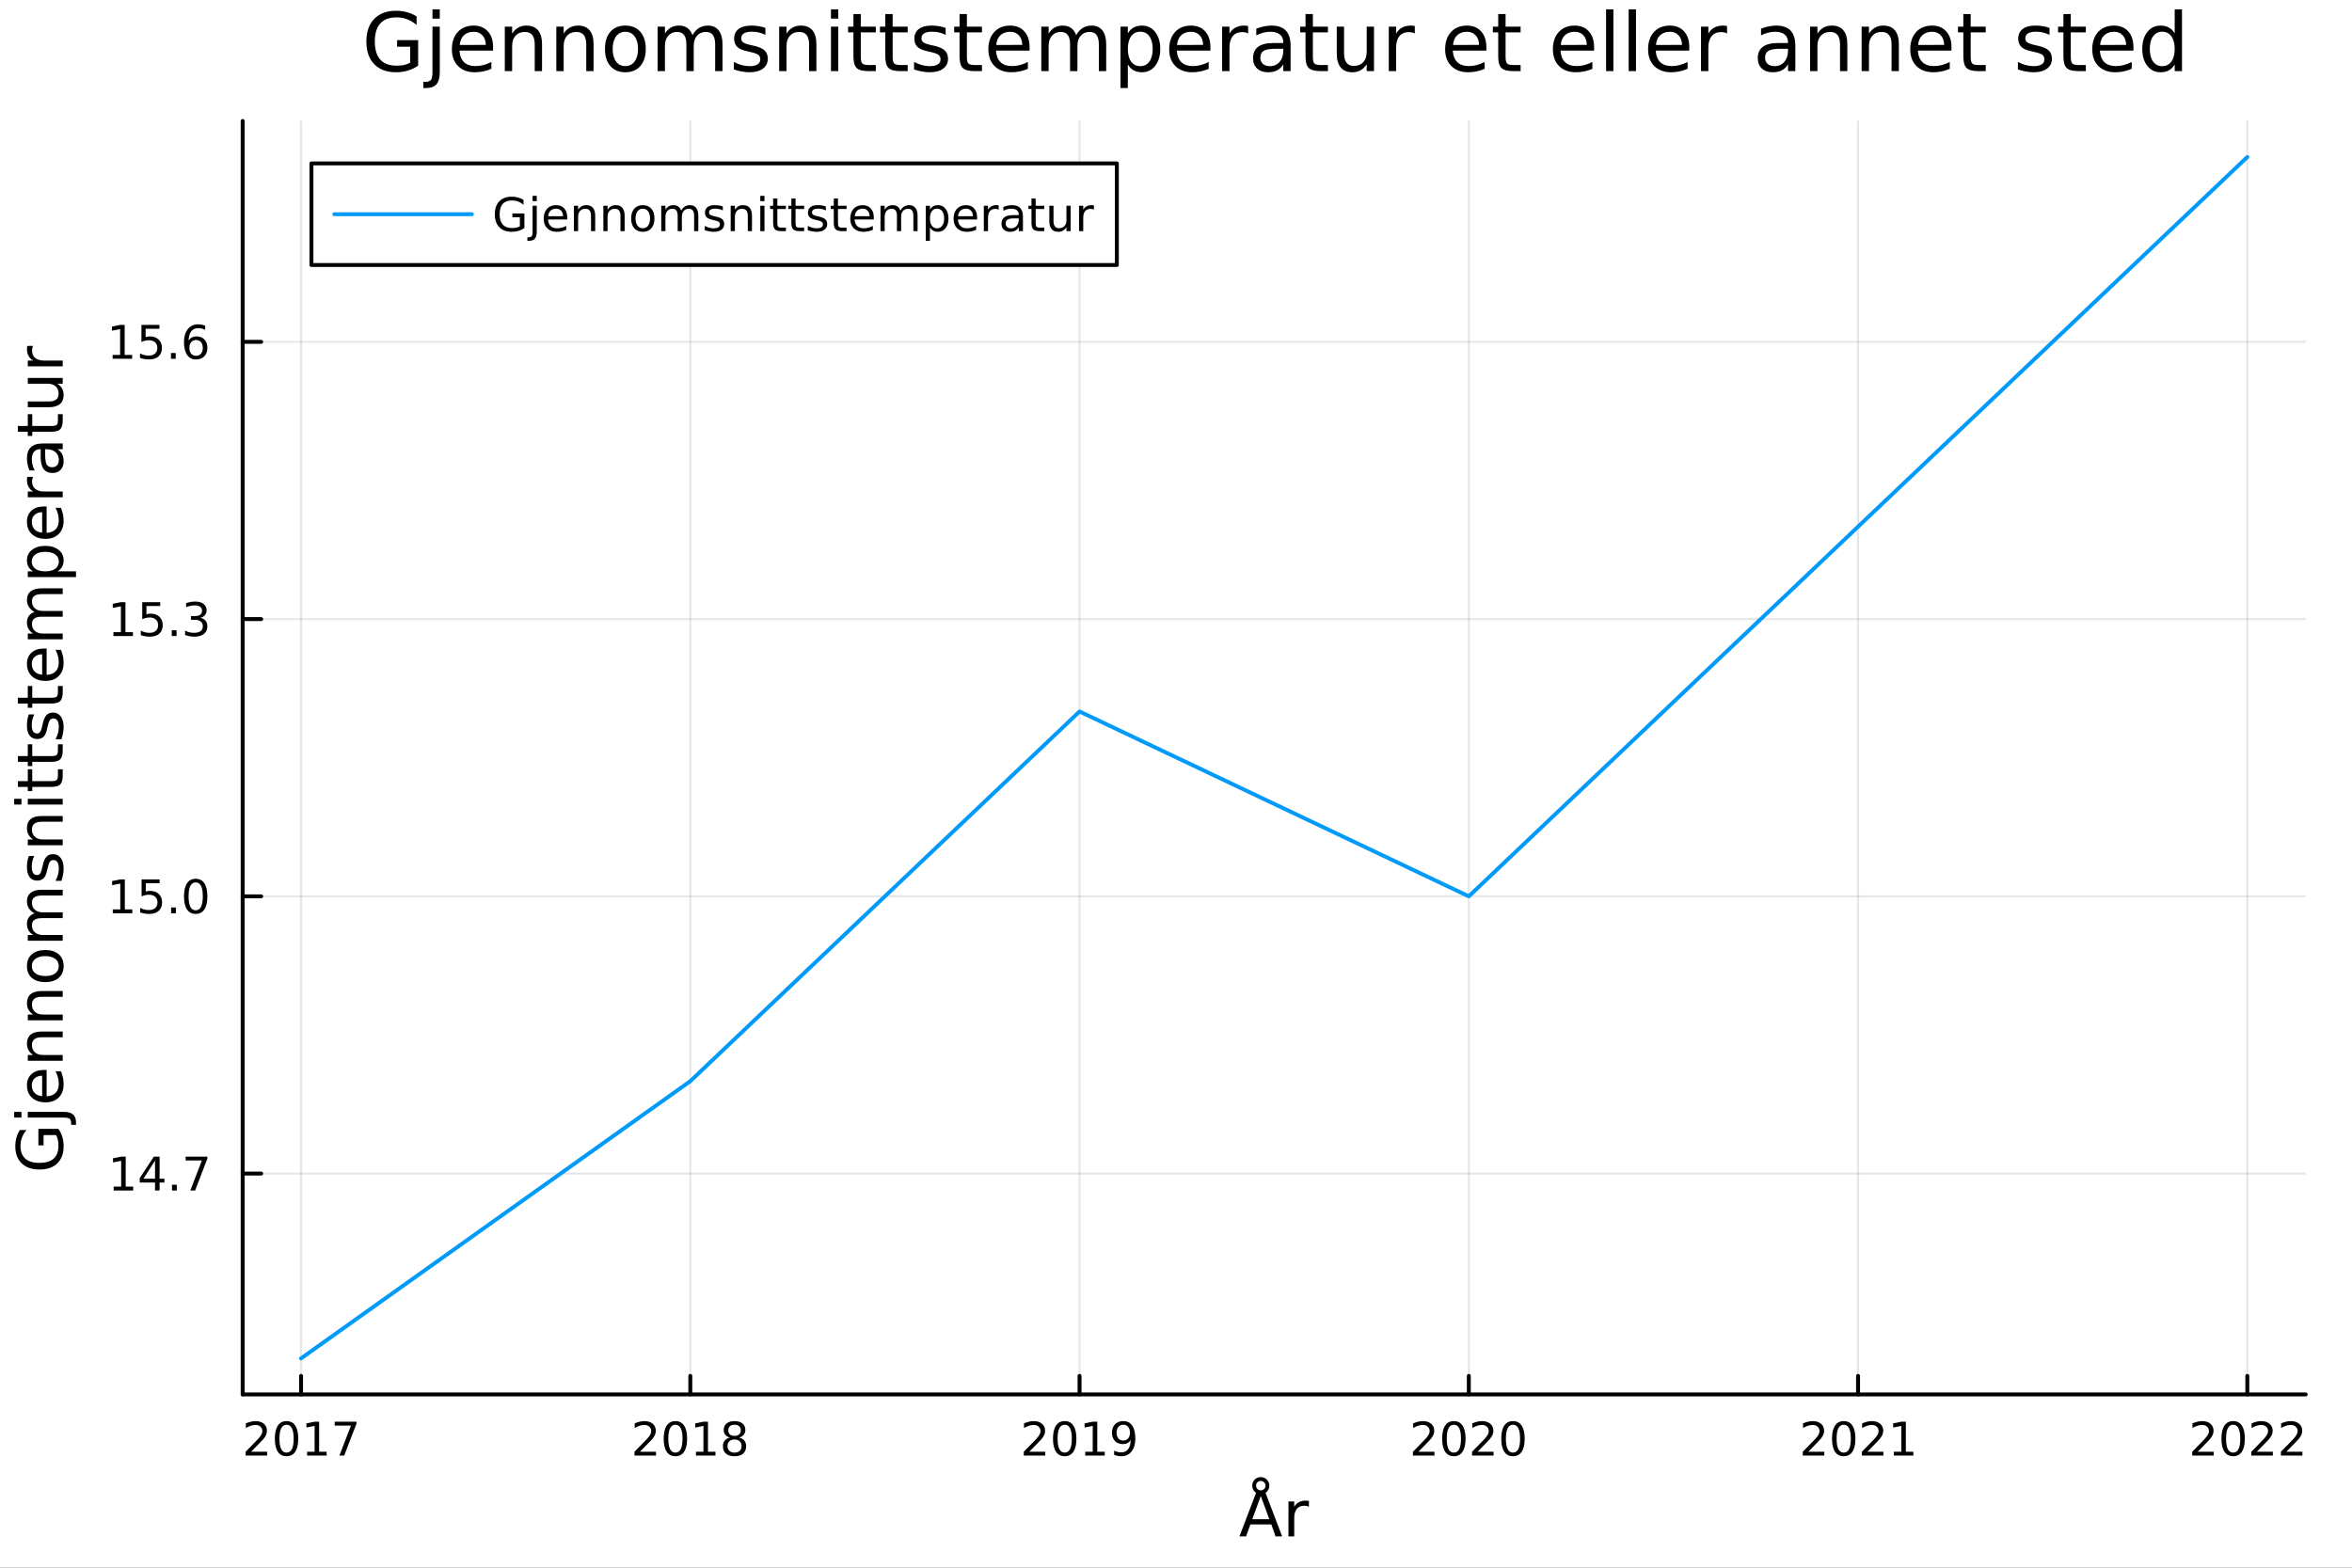 <?xml version="1.0" encoding="utf-8"?>
<svg xmlns="http://www.w3.org/2000/svg" xmlns:xlink="http://www.w3.org/1999/xlink" width="600" height="400" viewBox="0 0 2400 1600">
<rect x="0" y="0" width="2400" height="1600" fill="#333333" stroke="none"/>
<defs>
  <clipPath id="clip990">
    <rect x="0" y="0" width="2400" height="1600"/>
  </clipPath>
</defs>
<path clip-path="url(#clip990)" d="M0 1600 L2400 1600 L2400 0 L0 0  Z" fill="#ffffff" fill-rule="evenodd" fill-opacity="1"/>
<defs>
  <clipPath id="clip991">
    <rect x="480" y="0" width="1681" height="1600"/>
  </clipPath>
</defs>
<path clip-path="url(#clip990)" d="M247.621 1423.18 L2352.76 1423.18 L2352.76 123.472 L247.621 123.472  Z" fill="#ffffff" fill-rule="evenodd" fill-opacity="1"/>
<defs>
  <clipPath id="clip992">
    <rect x="247" y="123" width="2106" height="1301"/>
  </clipPath>
</defs>
<polyline clip-path="url(#clip992)" style="stroke:#000000; stroke-linecap:round; stroke-linejoin:round; stroke-width:2; stroke-opacity:0.1; fill:none" points="307.2,1423.18 307.2,123.472 "/>
<polyline clip-path="url(#clip992)" style="stroke:#000000; stroke-linecap:round; stroke-linejoin:round; stroke-width:2; stroke-opacity:0.1; fill:none" points="704.395,1423.18 704.395,123.472 "/>
<polyline clip-path="url(#clip992)" style="stroke:#000000; stroke-linecap:round; stroke-linejoin:round; stroke-width:2; stroke-opacity:0.1; fill:none" points="1101.59,1423.18 1101.59,123.472 "/>
<polyline clip-path="url(#clip992)" style="stroke:#000000; stroke-linecap:round; stroke-linejoin:round; stroke-width:2; stroke-opacity:0.1; fill:none" points="1498.79,1423.18 1498.79,123.472 "/>
<polyline clip-path="url(#clip992)" style="stroke:#000000; stroke-linecap:round; stroke-linejoin:round; stroke-width:2; stroke-opacity:0.1; fill:none" points="1895.98,1423.18 1895.98,123.472 "/>
<polyline clip-path="url(#clip992)" style="stroke:#000000; stroke-linecap:round; stroke-linejoin:round; stroke-width:2; stroke-opacity:0.1; fill:none" points="2293.18,1423.18 2293.18,123.472 "/>
<polyline clip-path="url(#clip992)" style="stroke:#000000; stroke-linecap:round; stroke-linejoin:round; stroke-width:2; stroke-opacity:0.1; fill:none" points="247.621,1197.76 2352.76,1197.76 "/>
<polyline clip-path="url(#clip992)" style="stroke:#000000; stroke-linecap:round; stroke-linejoin:round; stroke-width:2; stroke-opacity:0.1; fill:none" points="247.621,914.804 2352.76,914.804 "/>
<polyline clip-path="url(#clip992)" style="stroke:#000000; stroke-linecap:round; stroke-linejoin:round; stroke-width:2; stroke-opacity:0.1; fill:none" points="247.621,631.848 2352.76,631.848 "/>
<polyline clip-path="url(#clip992)" style="stroke:#000000; stroke-linecap:round; stroke-linejoin:round; stroke-width:2; stroke-opacity:0.1; fill:none" points="247.621,348.893 2352.76,348.893 "/>
<polyline clip-path="url(#clip990)" style="stroke:#000000; stroke-linecap:round; stroke-linejoin:round; stroke-width:4; stroke-opacity:1; fill:none" points="247.621,1423.18 2352.76,1423.18 "/>
<polyline clip-path="url(#clip990)" style="stroke:#000000; stroke-linecap:round; stroke-linejoin:round; stroke-width:4; stroke-opacity:1; fill:none" points="307.2,1423.18 307.2,1404.28 "/>
<polyline clip-path="url(#clip990)" style="stroke:#000000; stroke-linecap:round; stroke-linejoin:round; stroke-width:4; stroke-opacity:1; fill:none" points="704.395,1423.18 704.395,1404.28 "/>
<polyline clip-path="url(#clip990)" style="stroke:#000000; stroke-linecap:round; stroke-linejoin:round; stroke-width:4; stroke-opacity:1; fill:none" points="1101.59,1423.18 1101.59,1404.28 "/>
<polyline clip-path="url(#clip990)" style="stroke:#000000; stroke-linecap:round; stroke-linejoin:round; stroke-width:4; stroke-opacity:1; fill:none" points="1498.79,1423.18 1498.79,1404.28 "/>
<polyline clip-path="url(#clip990)" style="stroke:#000000; stroke-linecap:round; stroke-linejoin:round; stroke-width:4; stroke-opacity:1; fill:none" points="1895.98,1423.18 1895.98,1404.28 "/>
<polyline clip-path="url(#clip990)" style="stroke:#000000; stroke-linecap:round; stroke-linejoin:round; stroke-width:4; stroke-opacity:1; fill:none" points="2293.18,1423.18 2293.18,1404.28 "/>
<path clip-path="url(#clip990)" d="M256.263 1481.64 L272.582 1481.64 L272.582 1485.58 L250.638 1485.58 L250.638 1481.64 Q253.3 1478.89 257.883 1474.26 Q262.49 1469.61 263.67 1468.27 Q265.916 1465.74 266.795 1464.01 Q267.698 1462.25 267.698 1460.56 Q267.698 1457.8 265.754 1456.07 Q263.832 1454.33 260.73 1454.33 Q258.531 1454.33 256.078 1455.09 Q253.647 1455.86 250.869 1457.41 L250.869 1452.69 Q253.693 1451.55 256.147 1450.97 Q258.601 1450.39 260.638 1450.39 Q266.008 1450.39 269.203 1453.08 Q272.397 1455.77 272.397 1460.26 Q272.397 1462.39 271.587 1464.31 Q270.8 1466.2 268.693 1468.8 Q268.115 1469.47 265.013 1472.69 Q261.911 1475.88 256.263 1481.64 Z" fill="#000000" fill-rule="nonzero" fill-opacity="1" /><path clip-path="url(#clip990)" d="M292.397 1454.1 Q288.786 1454.1 286.957 1457.66 Q285.152 1461.2 285.152 1468.33 Q285.152 1475.44 286.957 1479.01 Q288.786 1482.55 292.397 1482.55 Q296.031 1482.55 297.837 1479.01 Q299.665 1475.44 299.665 1468.33 Q299.665 1461.2 297.837 1457.66 Q296.031 1454.1 292.397 1454.1 M292.397 1450.39 Q298.207 1450.39 301.263 1455 Q304.341 1459.58 304.341 1468.33 Q304.341 1477.06 301.263 1481.67 Q298.207 1486.25 292.397 1486.25 Q286.587 1486.25 283.508 1481.67 Q280.453 1477.06 280.453 1468.33 Q280.453 1459.58 283.508 1455 Q286.587 1450.39 292.397 1450.39 Z" fill="#000000" fill-rule="nonzero" fill-opacity="1" /><path clip-path="url(#clip990)" d="M313.369 1481.64 L321.008 1481.64 L321.008 1455.28 L312.698 1456.95 L312.698 1452.69 L320.962 1451.02 L325.637 1451.02 L325.637 1481.64 L333.276 1481.64 L333.276 1485.58 L313.369 1485.58 L313.369 1481.64 Z" fill="#000000" fill-rule="nonzero" fill-opacity="1" /><path clip-path="url(#clip990)" d="M341.54 1451.02 L363.762 1451.02 L363.762 1453.01 L351.216 1485.58 L346.332 1485.58 L358.137 1454.96 L341.54 1454.96 L341.54 1451.02 Z" fill="#000000" fill-rule="nonzero" fill-opacity="1" /><path clip-path="url(#clip990)" d="M653.053 1481.64 L669.372 1481.64 L669.372 1485.58 L647.428 1485.58 L647.428 1481.64 Q650.09 1478.89 654.673 1474.26 Q659.28 1469.61 660.46 1468.27 Q662.706 1465.74 663.585 1464.01 Q664.488 1462.25 664.488 1460.56 Q664.488 1457.8 662.544 1456.07 Q660.622 1454.33 657.521 1454.33 Q655.322 1454.33 652.868 1455.09 Q650.437 1455.86 647.66 1457.41 L647.66 1452.69 Q650.484 1451.55 652.937 1450.97 Q655.391 1450.39 657.428 1450.39 Q662.798 1450.39 665.993 1453.08 Q669.187 1455.77 669.187 1460.26 Q669.187 1462.39 668.377 1464.31 Q667.59 1466.2 665.484 1468.8 Q664.905 1469.47 661.803 1472.69 Q658.701 1475.88 653.053 1481.64 Z" fill="#000000" fill-rule="nonzero" fill-opacity="1" /><path clip-path="url(#clip990)" d="M689.187 1454.1 Q685.576 1454.1 683.747 1457.66 Q681.942 1461.2 681.942 1468.33 Q681.942 1475.44 683.747 1479.01 Q685.576 1482.55 689.187 1482.55 Q692.821 1482.55 694.627 1479.01 Q696.456 1475.44 696.456 1468.33 Q696.456 1461.2 694.627 1457.66 Q692.821 1454.1 689.187 1454.1 M689.187 1450.39 Q694.997 1450.39 698.053 1455 Q701.131 1459.58 701.131 1468.33 Q701.131 1477.06 698.053 1481.67 Q694.997 1486.25 689.187 1486.25 Q683.377 1486.25 680.298 1481.67 Q677.243 1477.06 677.243 1468.33 Q677.243 1459.58 680.298 1455 Q683.377 1450.39 689.187 1450.39 Z" fill="#000000" fill-rule="nonzero" fill-opacity="1" /><path clip-path="url(#clip990)" d="M710.159 1481.64 L717.798 1481.64 L717.798 1455.28 L709.488 1456.95 L709.488 1452.69 L717.752 1451.02 L722.428 1451.02 L722.428 1481.64 L730.067 1481.64 L730.067 1485.58 L710.159 1485.58 L710.159 1481.64 Z" fill="#000000" fill-rule="nonzero" fill-opacity="1" /><path clip-path="url(#clip990)" d="M749.511 1469.17 Q746.178 1469.17 744.256 1470.95 Q742.358 1472.73 742.358 1475.86 Q742.358 1478.98 744.256 1480.77 Q746.178 1482.55 749.511 1482.55 Q752.844 1482.55 754.765 1480.77 Q756.687 1478.96 756.687 1475.86 Q756.687 1472.73 754.765 1470.95 Q752.867 1469.17 749.511 1469.17 M744.835 1467.18 Q741.826 1466.44 740.136 1464.38 Q738.469 1462.32 738.469 1459.35 Q738.469 1455.21 741.409 1452.8 Q744.372 1450.39 749.511 1450.39 Q754.673 1450.39 757.613 1452.8 Q760.552 1455.21 760.552 1459.35 Q760.552 1462.32 758.863 1464.38 Q757.196 1466.44 754.21 1467.18 Q757.59 1467.96 759.465 1470.26 Q761.363 1472.55 761.363 1475.86 Q761.363 1480.88 758.284 1483.57 Q755.228 1486.25 749.511 1486.25 Q743.793 1486.25 740.715 1483.57 Q737.659 1480.88 737.659 1475.86 Q737.659 1472.55 739.557 1470.26 Q741.455 1467.96 744.835 1467.18 M743.122 1459.79 Q743.122 1462.48 744.789 1463.98 Q746.478 1465.49 749.511 1465.49 Q752.52 1465.49 754.21 1463.98 Q755.923 1462.48 755.923 1459.79 Q755.923 1457.11 754.21 1455.6 Q752.52 1454.1 749.511 1454.1 Q746.478 1454.1 744.789 1455.6 Q743.122 1457.11 743.122 1459.79 Z" fill="#000000" fill-rule="nonzero" fill-opacity="1" /><path clip-path="url(#clip990)" d="M1050.29 1481.64 L1066.61 1481.64 L1066.61 1485.58 L1044.67 1485.58 L1044.67 1481.64 Q1047.33 1478.89 1051.92 1474.26 Q1056.52 1469.61 1057.7 1468.27 Q1059.95 1465.74 1060.83 1464.01 Q1061.73 1462.25 1061.73 1460.56 Q1061.73 1457.8 1059.79 1456.07 Q1057.86 1454.33 1054.76 1454.33 Q1052.56 1454.33 1050.11 1455.09 Q1047.68 1455.86 1044.9 1457.41 L1044.9 1452.69 Q1047.73 1451.55 1050.18 1450.97 Q1052.63 1450.39 1054.67 1450.39 Q1060.04 1450.39 1063.23 1453.08 Q1066.43 1455.77 1066.43 1460.26 Q1066.43 1462.39 1065.62 1464.31 Q1064.83 1466.2 1062.73 1468.8 Q1062.15 1469.47 1059.04 1472.69 Q1055.94 1475.88 1050.29 1481.64 Z" fill="#000000" fill-rule="nonzero" fill-opacity="1" /><path clip-path="url(#clip990)" d="M1086.43 1454.1 Q1082.82 1454.1 1080.99 1457.66 Q1079.18 1461.2 1079.18 1468.33 Q1079.18 1475.44 1080.99 1479.01 Q1082.82 1482.55 1086.43 1482.55 Q1090.06 1482.55 1091.87 1479.01 Q1093.7 1475.44 1093.7 1468.33 Q1093.7 1461.2 1091.87 1457.66 Q1090.06 1454.1 1086.43 1454.1 M1086.43 1450.39 Q1092.24 1450.39 1095.29 1455 Q1098.37 1459.58 1098.37 1468.33 Q1098.37 1477.06 1095.29 1481.67 Q1092.24 1486.25 1086.43 1486.25 Q1080.62 1486.25 1077.54 1481.67 Q1074.48 1477.06 1074.48 1468.33 Q1074.48 1459.58 1077.54 1455 Q1080.62 1450.39 1086.43 1450.39 Z" fill="#000000" fill-rule="nonzero" fill-opacity="1" /><path clip-path="url(#clip990)" d="M1107.4 1481.64 L1115.04 1481.64 L1115.04 1455.28 L1106.73 1456.95 L1106.73 1452.69 L1114.99 1451.02 L1119.67 1451.02 L1119.67 1481.64 L1127.31 1481.64 L1127.31 1485.58 L1107.4 1485.58 L1107.4 1481.64 Z" fill="#000000" fill-rule="nonzero" fill-opacity="1" /><path clip-path="url(#clip990)" d="M1136.89 1484.86 L1136.89 1480.6 Q1138.65 1481.44 1140.46 1481.88 Q1142.26 1482.32 1144 1482.32 Q1148.63 1482.32 1151.06 1479.21 Q1153.51 1476.09 1153.86 1469.75 Q1152.52 1471.74 1150.46 1472.8 Q1148.4 1473.87 1145.9 1473.87 Q1140.71 1473.87 1137.68 1470.74 Q1134.67 1467.59 1134.67 1462.15 Q1134.67 1456.83 1137.82 1453.61 Q1140.97 1450.39 1146.2 1450.39 Q1152.19 1450.39 1155.34 1455 Q1158.51 1459.58 1158.51 1468.33 Q1158.51 1476.51 1154.62 1481.39 Q1150.76 1486.25 1144.21 1486.25 Q1142.45 1486.25 1140.64 1485.9 Q1138.84 1485.56 1136.89 1484.86 M1146.2 1470.21 Q1149.35 1470.21 1151.17 1468.06 Q1153.03 1465.9 1153.03 1462.15 Q1153.03 1458.43 1151.17 1456.27 Q1149.35 1454.1 1146.2 1454.1 Q1143.05 1454.1 1141.2 1456.27 Q1139.37 1458.43 1139.37 1462.15 Q1139.37 1465.9 1141.2 1468.06 Q1143.05 1470.21 1146.2 1470.21 Z" fill="#000000" fill-rule="nonzero" fill-opacity="1" /><path clip-path="url(#clip990)" d="M1447.4 1481.64 L1463.72 1481.64 L1463.72 1485.58 L1441.77 1485.58 L1441.77 1481.64 Q1444.43 1478.89 1449.02 1474.26 Q1453.62 1469.61 1454.8 1468.27 Q1457.05 1465.74 1457.93 1464.01 Q1458.83 1462.25 1458.83 1460.56 Q1458.83 1457.8 1456.89 1456.07 Q1454.97 1454.33 1451.86 1454.33 Q1449.67 1454.33 1447.21 1455.09 Q1444.78 1455.86 1442 1457.41 L1442 1452.69 Q1444.83 1451.55 1447.28 1450.97 Q1449.74 1450.39 1451.77 1450.39 Q1457.14 1450.39 1460.34 1453.08 Q1463.53 1455.77 1463.53 1460.26 Q1463.53 1462.39 1462.72 1464.31 Q1461.93 1466.2 1459.83 1468.8 Q1459.25 1469.47 1456.15 1472.69 Q1453.05 1475.88 1447.4 1481.64 Z" fill="#000000" fill-rule="nonzero" fill-opacity="1" /><path clip-path="url(#clip990)" d="M1483.53 1454.1 Q1479.92 1454.1 1478.09 1457.66 Q1476.29 1461.2 1476.29 1468.33 Q1476.29 1475.44 1478.09 1479.01 Q1479.92 1482.55 1483.53 1482.55 Q1487.17 1482.55 1488.97 1479.01 Q1490.8 1475.44 1490.8 1468.33 Q1490.8 1461.2 1488.97 1457.66 Q1487.17 1454.1 1483.53 1454.1 M1483.53 1450.39 Q1489.34 1450.39 1492.4 1455 Q1495.48 1459.58 1495.48 1468.33 Q1495.48 1477.06 1492.4 1481.67 Q1489.34 1486.25 1483.53 1486.25 Q1477.72 1486.25 1474.64 1481.67 Q1471.59 1477.06 1471.59 1468.33 Q1471.59 1459.58 1474.64 1455 Q1477.72 1450.39 1483.53 1450.39 Z" fill="#000000" fill-rule="nonzero" fill-opacity="1" /><path clip-path="url(#clip990)" d="M1507.72 1481.64 L1524.04 1481.64 L1524.04 1485.58 L1502.1 1485.58 L1502.1 1481.64 Q1504.76 1478.89 1509.34 1474.26 Q1513.95 1469.61 1515.13 1468.27 Q1517.37 1465.74 1518.25 1464.01 Q1519.16 1462.25 1519.16 1460.56 Q1519.16 1457.8 1517.21 1456.07 Q1515.29 1454.33 1512.19 1454.33 Q1509.99 1454.33 1507.54 1455.09 Q1505.11 1455.86 1502.33 1457.41 L1502.33 1452.69 Q1505.15 1451.55 1507.61 1450.97 Q1510.06 1450.39 1512.1 1450.39 Q1517.47 1450.39 1520.66 1453.08 Q1523.86 1455.77 1523.86 1460.26 Q1523.86 1462.39 1523.05 1464.31 Q1522.26 1466.2 1520.15 1468.8 Q1519.57 1469.47 1516.47 1472.69 Q1513.37 1475.88 1507.72 1481.64 Z" fill="#000000" fill-rule="nonzero" fill-opacity="1" /><path clip-path="url(#clip990)" d="M1543.86 1454.1 Q1540.24 1454.1 1538.42 1457.66 Q1536.61 1461.2 1536.61 1468.33 Q1536.61 1475.44 1538.42 1479.01 Q1540.24 1482.55 1543.86 1482.55 Q1547.49 1482.55 1549.29 1479.01 Q1551.12 1475.44 1551.12 1468.33 Q1551.12 1461.2 1549.29 1457.66 Q1547.49 1454.1 1543.86 1454.1 M1543.86 1450.39 Q1549.67 1450.39 1552.72 1455 Q1555.8 1459.58 1555.8 1468.33 Q1555.8 1477.06 1552.72 1481.67 Q1549.67 1486.25 1543.86 1486.25 Q1538.05 1486.25 1534.97 1481.67 Q1531.91 1477.06 1531.91 1468.33 Q1531.91 1459.58 1534.97 1455 Q1538.05 1450.39 1543.86 1450.39 Z" fill="#000000" fill-rule="nonzero" fill-opacity="1" /><path clip-path="url(#clip990)" d="M1845.21 1481.64 L1861.53 1481.64 L1861.53 1485.58 L1839.58 1485.58 L1839.58 1481.64 Q1842.24 1478.89 1846.83 1474.26 Q1851.43 1469.61 1852.61 1468.27 Q1854.86 1465.74 1855.74 1464.01 Q1856.64 1462.25 1856.64 1460.56 Q1856.64 1457.8 1854.7 1456.07 Q1852.78 1454.33 1849.67 1454.33 Q1847.47 1454.33 1845.02 1455.09 Q1842.59 1455.86 1839.81 1457.41 L1839.81 1452.69 Q1842.64 1451.55 1845.09 1450.97 Q1847.54 1450.39 1849.58 1450.39 Q1854.95 1450.39 1858.15 1453.08 Q1861.34 1455.77 1861.34 1460.26 Q1861.34 1462.39 1860.53 1464.31 Q1859.74 1466.2 1857.64 1468.8 Q1857.06 1469.47 1853.96 1472.69 Q1850.85 1475.88 1845.21 1481.64 Z" fill="#000000" fill-rule="nonzero" fill-opacity="1" /><path clip-path="url(#clip990)" d="M1881.34 1454.1 Q1877.73 1454.1 1875.9 1457.66 Q1874.09 1461.2 1874.09 1468.33 Q1874.09 1475.44 1875.9 1479.01 Q1877.73 1482.55 1881.34 1482.55 Q1884.97 1482.55 1886.78 1479.01 Q1888.61 1475.44 1888.61 1468.33 Q1888.61 1461.2 1886.78 1457.66 Q1884.97 1454.1 1881.34 1454.1 M1881.34 1450.39 Q1887.15 1450.39 1890.21 1455 Q1893.28 1459.58 1893.28 1468.33 Q1893.28 1477.06 1890.21 1481.67 Q1887.15 1486.25 1881.34 1486.25 Q1875.53 1486.25 1872.45 1481.67 Q1869.4 1477.06 1869.4 1468.33 Q1869.4 1459.58 1872.45 1455 Q1875.53 1450.39 1881.34 1450.39 Z" fill="#000000" fill-rule="nonzero" fill-opacity="1" /><path clip-path="url(#clip990)" d="M1905.53 1481.64 L1921.85 1481.64 L1921.85 1485.58 L1899.9 1485.58 L1899.9 1481.64 Q1902.57 1478.89 1907.15 1474.26 Q1911.76 1469.61 1912.94 1468.27 Q1915.18 1465.74 1916.06 1464.01 Q1916.96 1462.25 1916.96 1460.56 Q1916.96 1457.8 1915.02 1456.07 Q1913.1 1454.33 1910 1454.33 Q1907.8 1454.33 1905.34 1455.09 Q1902.91 1455.86 1900.14 1457.41 L1900.14 1452.69 Q1902.96 1451.55 1905.41 1450.97 Q1907.87 1450.39 1909.9 1450.39 Q1915.28 1450.39 1918.47 1453.08 Q1921.66 1455.77 1921.66 1460.26 Q1921.66 1462.39 1920.85 1464.31 Q1920.07 1466.2 1917.96 1468.8 Q1917.38 1469.47 1914.28 1472.69 Q1911.18 1475.88 1905.53 1481.64 Z" fill="#000000" fill-rule="nonzero" fill-opacity="1" /><path clip-path="url(#clip990)" d="M1932.47 1481.64 L1940.11 1481.64 L1940.11 1455.28 L1931.8 1456.95 L1931.8 1452.69 L1940.07 1451.02 L1944.74 1451.02 L1944.74 1481.64 L1952.38 1481.64 L1952.38 1485.58 L1932.47 1485.58 L1932.47 1481.64 Z" fill="#000000" fill-rule="nonzero" fill-opacity="1" /><path clip-path="url(#clip990)" d="M2242.59 1481.64 L2258.91 1481.64 L2258.91 1485.58 L2236.96 1485.58 L2236.96 1481.64 Q2239.62 1478.89 2244.21 1474.26 Q2248.81 1469.61 2249.99 1468.27 Q2252.24 1465.74 2253.12 1464.01 Q2254.02 1462.25 2254.02 1460.56 Q2254.02 1457.8 2252.08 1456.07 Q2250.16 1454.33 2247.05 1454.33 Q2244.86 1454.33 2242.4 1455.09 Q2239.97 1455.86 2237.19 1457.41 L2237.19 1452.69 Q2240.02 1451.55 2242.47 1450.97 Q2244.92 1450.39 2246.96 1450.39 Q2252.33 1450.39 2255.53 1453.08 Q2258.72 1455.77 2258.72 1460.26 Q2258.72 1462.39 2257.91 1464.31 Q2257.12 1466.2 2255.02 1468.8 Q2254.44 1469.47 2251.34 1472.69 Q2248.23 1475.88 2242.59 1481.64 Z" fill="#000000" fill-rule="nonzero" fill-opacity="1" /><path clip-path="url(#clip990)" d="M2278.72 1454.1 Q2275.11 1454.1 2273.28 1457.66 Q2271.48 1461.2 2271.48 1468.33 Q2271.48 1475.44 2273.28 1479.01 Q2275.11 1482.55 2278.72 1482.55 Q2282.35 1482.55 2284.16 1479.01 Q2285.99 1475.44 2285.99 1468.33 Q2285.99 1461.2 2284.16 1457.66 Q2282.35 1454.1 2278.72 1454.1 M2278.72 1450.39 Q2284.53 1450.39 2287.59 1455 Q2290.67 1459.58 2290.67 1468.33 Q2290.67 1477.06 2287.59 1481.67 Q2284.53 1486.25 2278.72 1486.25 Q2272.91 1486.25 2269.83 1481.67 Q2266.78 1477.06 2266.78 1468.33 Q2266.78 1459.58 2269.83 1455 Q2272.91 1450.39 2278.72 1450.39 Z" fill="#000000" fill-rule="nonzero" fill-opacity="1" /><path clip-path="url(#clip990)" d="M2302.91 1481.64 L2319.23 1481.64 L2319.23 1485.58 L2297.29 1485.58 L2297.29 1481.64 Q2299.95 1478.89 2304.53 1474.26 Q2309.14 1469.61 2310.32 1468.27 Q2312.56 1465.74 2313.44 1464.01 Q2314.35 1462.25 2314.35 1460.56 Q2314.35 1457.8 2312.4 1456.07 Q2310.48 1454.33 2307.38 1454.33 Q2305.18 1454.33 2302.73 1455.09 Q2300.29 1455.86 2297.52 1457.41 L2297.52 1452.69 Q2300.34 1451.55 2302.79 1450.97 Q2305.25 1450.39 2307.29 1450.39 Q2312.66 1450.39 2315.85 1453.08 Q2319.04 1455.77 2319.04 1460.26 Q2319.04 1462.39 2318.23 1464.31 Q2317.45 1466.2 2315.34 1468.8 Q2314.76 1469.47 2311.66 1472.69 Q2308.56 1475.88 2302.91 1481.64 Z" fill="#000000" fill-rule="nonzero" fill-opacity="1" /><path clip-path="url(#clip990)" d="M2333.07 1481.64 L2349.39 1481.64 L2349.39 1485.58 L2327.45 1485.58 L2327.45 1481.64 Q2330.11 1478.89 2334.69 1474.26 Q2339.3 1469.61 2340.48 1468.27 Q2342.72 1465.74 2343.6 1464.01 Q2344.51 1462.25 2344.51 1460.56 Q2344.51 1457.8 2342.56 1456.07 Q2340.64 1454.33 2337.54 1454.33 Q2335.34 1454.33 2332.89 1455.09 Q2330.46 1455.86 2327.68 1457.41 L2327.68 1452.69 Q2330.5 1451.55 2332.96 1450.97 Q2335.41 1450.39 2337.45 1450.39 Q2342.82 1450.39 2346.01 1453.08 Q2349.21 1455.77 2349.21 1460.26 Q2349.21 1462.39 2348.4 1464.31 Q2347.61 1466.2 2345.5 1468.8 Q2344.92 1469.47 2341.82 1472.69 Q2338.72 1475.88 2333.07 1481.64 Z" fill="#000000" fill-rule="nonzero" fill-opacity="1" /><path clip-path="url(#clip990)" d="M1291.36 1516.29 Q1291.36 1514.29 1289.92 1512.88 Q1288.52 1511.45 1286.52 1511.45 Q1284.48 1511.45 1283.08 1512.85 Q1281.71 1514.22 1281.71 1516.29 Q1281.71 1518.3 1283.11 1519.7 Q1284.51 1521.1 1286.52 1521.1 Q1288.52 1521.1 1289.92 1519.7 Q1291.36 1518.3 1291.36 1516.29 M1286.52 1526.86 L1277.86 1550.51 L1295.21 1550.51 L1286.52 1526.86 M1281.71 1523.58 Q1279.77 1522.27 1278.78 1520.46 Q1277.8 1518.61 1277.8 1516.29 Q1277.8 1512.63 1280.31 1510.08 Q1282.86 1507.54 1286.52 1507.54 Q1290.15 1507.54 1292.69 1510.12 Q1295.27 1512.66 1295.27 1516.29 Q1295.27 1518.52 1294.25 1520.4 Q1293.27 1522.27 1291.36 1523.58 L1308.29 1568.04 L1301.6 1568.04 L1297.28 1555.85 L1275.86 1555.85 L1271.53 1568.04 L1264.75 1568.04 L1281.71 1523.58 Z" fill="#000000" fill-rule="nonzero" fill-opacity="1" /><path clip-path="url(#clip990)" d="M1335.63 1537.87 Q1334.64 1537.3 1333.47 1537.04 Q1332.32 1536.76 1330.92 1536.76 Q1325.95 1536.76 1323.28 1540 Q1320.64 1543.22 1320.64 1549.27 L1320.64 1568.04 L1314.75 1568.04 L1314.75 1532.4 L1320.64 1532.4 L1320.64 1537.93 Q1322.48 1534.69 1325.44 1533.13 Q1328.4 1531.54 1332.64 1531.54 Q1333.24 1531.54 1333.97 1531.63 Q1334.71 1531.7 1335.6 1531.85 L1335.63 1537.87 Z" fill="#000000" fill-rule="nonzero" fill-opacity="1" /><polyline clip-path="url(#clip990)" style="stroke:#000000; stroke-linecap:round; stroke-linejoin:round; stroke-width:4; stroke-opacity:1; fill:none" points="247.621,1423.18 247.621,123.472 "/>
<polyline clip-path="url(#clip990)" style="stroke:#000000; stroke-linecap:round; stroke-linejoin:round; stroke-width:4; stroke-opacity:1; fill:none" points="247.621,1197.76 266.518,1197.76 "/>
<polyline clip-path="url(#clip990)" style="stroke:#000000; stroke-linecap:round; stroke-linejoin:round; stroke-width:4; stroke-opacity:1; fill:none" points="247.621,914.804 266.518,914.804 "/>
<polyline clip-path="url(#clip990)" style="stroke:#000000; stroke-linecap:round; stroke-linejoin:round; stroke-width:4; stroke-opacity:1; fill:none" points="247.621,631.848 266.518,631.848 "/>
<polyline clip-path="url(#clip990)" style="stroke:#000000; stroke-linecap:round; stroke-linejoin:round; stroke-width:4; stroke-opacity:1; fill:none" points="247.621,348.893 266.518,348.893 "/>
<path clip-path="url(#clip990)" d="M115.996 1211.1 L123.635 1211.1 L123.635 1184.74 L115.325 1186.4 L115.325 1182.15 L123.589 1180.48 L128.265 1180.48 L128.265 1211.1 L135.904 1211.1 L135.904 1215.04 L115.996 1215.04 L115.996 1211.1 Z" fill="#000000" fill-rule="nonzero" fill-opacity="1" /><path clip-path="url(#clip990)" d="M158.195 1184.55 L146.39 1203 L158.195 1203 L158.195 1184.55 M156.968 1180.48 L162.848 1180.48 L162.848 1203 L167.778 1203 L167.778 1206.89 L162.848 1206.89 L162.848 1215.04 L158.195 1215.04 L158.195 1206.89 L142.593 1206.89 L142.593 1202.38 L156.968 1180.48 Z" fill="#000000" fill-rule="nonzero" fill-opacity="1" /><path clip-path="url(#clip990)" d="M175.51 1209.16 L180.394 1209.16 L180.394 1215.04 L175.51 1215.04 L175.51 1209.16 Z" fill="#000000" fill-rule="nonzero" fill-opacity="1" /><path clip-path="url(#clip990)" d="M189.399 1180.48 L211.621 1180.48 L211.621 1182.47 L199.075 1215.04 L194.19 1215.04 L205.996 1184.41 L189.399 1184.41 L189.399 1180.48 Z" fill="#000000" fill-rule="nonzero" fill-opacity="1" /><path clip-path="url(#clip990)" d="M115.093 928.148 L122.732 928.148 L122.732 901.783 L114.422 903.449 L114.422 899.19 L122.686 897.524 L127.362 897.524 L127.362 928.148 L135.001 928.148 L135.001 932.084 L115.093 932.084 L115.093 928.148 Z" fill="#000000" fill-rule="nonzero" fill-opacity="1" /><path clip-path="url(#clip990)" d="M144.491 897.524 L162.848 897.524 L162.848 901.459 L148.774 901.459 L148.774 909.931 Q149.792 909.584 150.811 909.422 Q151.829 909.237 152.848 909.237 Q158.635 909.237 162.015 912.408 Q165.394 915.579 165.394 920.996 Q165.394 926.574 161.922 929.676 Q158.45 932.755 152.13 932.755 Q149.954 932.755 147.686 932.385 Q145.441 932.014 143.033 931.273 L143.033 926.574 Q145.116 927.709 147.339 928.264 Q149.561 928.82 152.038 928.82 Q156.042 928.82 158.38 926.713 Q160.718 924.607 160.718 920.996 Q160.718 917.385 158.38 915.278 Q156.042 913.172 152.038 913.172 Q150.163 913.172 148.288 913.588 Q146.436 914.005 144.491 914.885 L144.491 897.524 Z" fill="#000000" fill-rule="nonzero" fill-opacity="1" /><path clip-path="url(#clip990)" d="M174.607 926.204 L179.491 926.204 L179.491 932.084 L174.607 932.084 L174.607 926.204 Z" fill="#000000" fill-rule="nonzero" fill-opacity="1" /><path clip-path="url(#clip990)" d="M199.676 900.602 Q196.065 900.602 194.237 904.167 Q192.431 907.709 192.431 914.838 Q192.431 921.945 194.237 925.51 Q196.065 929.051 199.676 929.051 Q203.311 929.051 205.116 925.51 Q206.945 921.945 206.945 914.838 Q206.945 907.709 205.116 904.167 Q203.311 900.602 199.676 900.602 M199.676 896.899 Q205.487 896.899 208.542 901.505 Q211.621 906.088 211.621 914.838 Q211.621 923.565 208.542 928.172 Q205.487 932.755 199.676 932.755 Q193.866 932.755 190.788 928.172 Q187.732 923.565 187.732 914.838 Q187.732 906.088 190.788 901.505 Q193.866 896.899 199.676 896.899 Z" fill="#000000" fill-rule="nonzero" fill-opacity="1" /><path clip-path="url(#clip990)" d="M115.742 645.193 L123.38 645.193 L123.38 618.828 L115.07 620.494 L115.07 616.235 L123.334 614.568 L128.01 614.568 L128.01 645.193 L135.649 645.193 L135.649 649.128 L115.742 649.128 L115.742 645.193 Z" fill="#000000" fill-rule="nonzero" fill-opacity="1" /><path clip-path="url(#clip990)" d="M145.14 614.568 L163.496 614.568 L163.496 618.504 L149.422 618.504 L149.422 626.976 Q150.441 626.628 151.459 626.466 Q152.478 626.281 153.496 626.281 Q159.283 626.281 162.663 629.453 Q166.042 632.624 166.042 638.04 Q166.042 643.619 162.57 646.721 Q159.098 649.8 152.778 649.8 Q150.603 649.8 148.334 649.429 Q146.089 649.059 143.681 648.318 L143.681 643.619 Q145.765 644.753 147.987 645.309 Q150.209 645.864 152.686 645.864 Q156.69 645.864 159.028 643.758 Q161.366 641.652 161.366 638.04 Q161.366 634.429 159.028 632.323 Q156.69 630.216 152.686 630.216 Q150.811 630.216 148.936 630.633 Q147.084 631.05 145.14 631.929 L145.14 614.568 Z" fill="#000000" fill-rule="nonzero" fill-opacity="1" /><path clip-path="url(#clip990)" d="M175.255 643.249 L180.139 643.249 L180.139 649.128 L175.255 649.128 L175.255 643.249 Z" fill="#000000" fill-rule="nonzero" fill-opacity="1" /><path clip-path="url(#clip990)" d="M204.491 630.494 Q207.848 631.212 209.723 633.48 Q211.621 635.749 211.621 639.082 Q211.621 644.198 208.102 646.999 Q204.584 649.8 198.102 649.8 Q195.926 649.8 193.612 649.36 Q191.32 648.943 188.866 648.087 L188.866 643.573 Q190.811 644.707 193.125 645.286 Q195.44 645.864 197.963 645.864 Q202.362 645.864 204.653 644.128 Q206.968 642.392 206.968 639.082 Q206.968 636.027 204.815 634.314 Q202.686 632.578 198.866 632.578 L194.838 632.578 L194.838 628.735 L199.051 628.735 Q202.5 628.735 204.329 627.369 Q206.158 625.98 206.158 623.388 Q206.158 620.726 204.26 619.314 Q202.385 617.879 198.866 617.879 Q196.945 617.879 194.746 618.295 Q192.547 618.712 189.908 619.591 L189.908 615.425 Q192.57 614.684 194.885 614.314 Q197.223 613.943 199.283 613.943 Q204.607 613.943 207.709 616.374 Q210.811 618.781 210.811 622.902 Q210.811 625.772 209.167 627.763 Q207.524 629.73 204.491 630.494 Z" fill="#000000" fill-rule="nonzero" fill-opacity="1" /><path clip-path="url(#clip990)" d="M114.931 362.238 L122.57 362.238 L122.57 335.872 L114.26 337.539 L114.26 333.28 L122.524 331.613 L127.2 331.613 L127.2 362.238 L134.839 362.238 L134.839 366.173 L114.931 366.173 L114.931 362.238 Z" fill="#000000" fill-rule="nonzero" fill-opacity="1" /><path clip-path="url(#clip990)" d="M144.329 331.613 L162.686 331.613 L162.686 335.548 L148.612 335.548 L148.612 344.02 Q149.63 343.673 150.649 343.511 Q151.667 343.326 152.686 343.326 Q158.473 343.326 161.852 346.497 Q165.232 349.669 165.232 355.085 Q165.232 360.664 161.76 363.766 Q158.288 366.844 151.968 366.844 Q149.792 366.844 147.524 366.474 Q145.279 366.104 142.871 365.363 L142.871 360.664 Q144.954 361.798 147.177 362.354 Q149.399 362.909 151.876 362.909 Q155.88 362.909 158.218 360.803 Q160.556 358.696 160.556 355.085 Q160.556 351.474 158.218 349.368 Q155.88 347.261 151.876 347.261 Q150.001 347.261 148.126 347.678 Q146.274 348.095 144.329 348.974 L144.329 331.613 Z" fill="#000000" fill-rule="nonzero" fill-opacity="1" /><path clip-path="url(#clip990)" d="M174.445 360.294 L179.329 360.294 L179.329 366.173 L174.445 366.173 L174.445 360.294 Z" fill="#000000" fill-rule="nonzero" fill-opacity="1" /><path clip-path="url(#clip990)" d="M200.093 347.03 Q196.945 347.03 195.093 349.182 Q193.264 351.335 193.264 355.085 Q193.264 358.812 195.093 360.988 Q196.945 363.141 200.093 363.141 Q203.241 363.141 205.07 360.988 Q206.922 358.812 206.922 355.085 Q206.922 351.335 205.07 349.182 Q203.241 347.03 200.093 347.03 M209.375 332.377 L209.375 336.636 Q207.616 335.803 205.811 335.363 Q204.028 334.923 202.269 334.923 Q197.639 334.923 195.186 338.048 Q192.755 341.173 192.408 347.493 Q193.774 345.479 195.834 344.414 Q197.894 343.326 200.371 343.326 Q205.579 343.326 208.588 346.497 Q211.621 349.645 211.621 355.085 Q211.621 360.409 208.473 363.627 Q205.324 366.844 200.093 366.844 Q194.098 366.844 190.926 362.261 Q187.755 357.655 187.755 348.928 Q187.755 340.733 191.644 335.872 Q195.533 330.988 202.084 330.988 Q203.843 330.988 205.625 331.335 Q207.431 331.683 209.375 332.377 Z" fill="#000000" fill-rule="nonzero" fill-opacity="1" /><path clip-path="url(#clip990)" d="M57.225 1158.48 L44.461 1158.48 L44.461 1168.99 L39.178 1168.99 L39.178 1152.12 L59.58 1152.12 Q62.222 1155.84 63.59 1160.33 Q64.927 1164.82 64.927 1169.91 Q64.927 1181.05 58.434 1187.35 Q51.909 1193.62 40.292 1193.62 Q28.643 1193.62 22.15 1187.35 Q15.625 1181.05 15.625 1169.91 Q15.625 1165.26 16.771 1161.09 Q17.916 1156.89 20.144 1153.36 L26.988 1153.36 Q23.964 1156.92 22.436 1160.93 Q20.908 1164.94 20.908 1169.37 Q20.908 1178.09 25.778 1182.48 Q30.648 1186.84 40.292 1186.84 Q49.904 1186.84 54.774 1182.48 Q59.644 1178.09 59.644 1169.37 Q59.644 1165.96 59.071 1163.29 Q58.466 1160.62 57.225 1158.48 Z" fill="#000000" fill-rule="nonzero" fill-opacity="1" /><path clip-path="url(#clip990)" d="M28.356 1140.63 L28.356 1134.77 L64.641 1134.77 Q71.452 1134.77 74.508 1137.38 Q77.563 1139.96 77.563 1145.72 L77.563 1147.95 L72.598 1147.95 L72.598 1146.39 Q72.598 1143.05 71.038 1141.84 Q69.51 1140.63 64.641 1140.63 L28.356 1140.63 M14.479 1140.63 L14.479 1134.77 L21.895 1134.77 L21.895 1140.63 L14.479 1140.63 Z" fill="#000000" fill-rule="nonzero" fill-opacity="1" /><path clip-path="url(#clip990)" d="M44.716 1092.03 L47.581 1092.03 L47.581 1118.95 Q53.628 1118.57 56.811 1115.32 Q59.962 1112.05 59.962 1106.22 Q59.962 1102.85 59.134 1099.7 Q58.307 1096.51 56.652 1093.39 L62.19 1093.39 Q63.527 1096.54 64.227 1099.85 Q64.927 1103.17 64.927 1106.57 Q64.927 1115.1 59.962 1120.1 Q54.997 1125.06 46.53 1125.06 Q37.777 1125.06 32.653 1120.35 Q27.497 1115.61 27.497 1107.59 Q27.497 1100.4 32.144 1096.23 Q36.759 1092.03 44.716 1092.03 M42.997 1097.88 Q38.191 1097.95 35.327 1100.59 Q32.462 1103.2 32.462 1107.53 Q32.462 1112.43 35.231 1115.39 Q38 1118.32 43.029 1118.76 L42.997 1097.88 Z" fill="#000000" fill-rule="nonzero" fill-opacity="1" /><path clip-path="url(#clip990)" d="M42.488 1052.78 L64.004 1052.78 L64.004 1058.64 L42.679 1058.64 Q37.618 1058.64 35.104 1060.61 Q32.589 1062.58 32.589 1066.53 Q32.589 1071.27 35.613 1074.01 Q38.637 1076.75 43.857 1076.75 L64.004 1076.75 L64.004 1082.64 L28.356 1082.64 L28.356 1076.75 L33.894 1076.75 Q30.68 1074.65 29.088 1071.81 Q27.497 1068.95 27.497 1065.23 Q27.497 1059.08 31.316 1055.93 Q35.104 1052.78 42.488 1052.78 Z" fill="#000000" fill-rule="nonzero" fill-opacity="1" /><path clip-path="url(#clip990)" d="M42.488 1011.47 L64.004 1011.47 L64.004 1017.32 L42.679 1017.32 Q37.618 1017.32 35.104 1019.3 Q32.589 1021.27 32.589 1025.22 Q32.589 1029.96 35.613 1032.7 Q38.637 1035.43 43.857 1035.43 L64.004 1035.43 L64.004 1041.32 L28.356 1041.32 L28.356 1035.43 L33.894 1035.43 Q30.68 1033.33 29.088 1030.5 Q27.497 1027.64 27.497 1023.91 Q27.497 1017.77 31.316 1014.62 Q35.104 1011.47 42.488 1011.47 Z" fill="#000000" fill-rule="nonzero" fill-opacity="1" /><path clip-path="url(#clip990)" d="M32.462 985.972 Q32.462 990.683 36.154 993.42 Q39.815 996.158 46.212 996.158 Q52.609 996.158 56.302 993.452 Q59.962 990.715 59.962 985.972 Q59.962 981.294 56.27 978.556 Q52.578 975.819 46.212 975.819 Q39.878 975.819 36.186 978.556 Q32.462 981.294 32.462 985.972 M27.497 985.972 Q27.497 978.334 32.462 973.973 Q37.427 969.613 46.212 969.613 Q54.965 969.613 59.962 973.973 Q64.927 978.334 64.927 985.972 Q64.927 993.643 59.962 998.004 Q54.965 1002.33 46.212 1002.33 Q37.427 1002.33 32.462 998.004 Q27.497 993.643 27.497 985.972 Z" fill="#000000" fill-rule="nonzero" fill-opacity="1" /><path clip-path="url(#clip990)" d="M35.199 932.15 Q31.253 929.954 29.375 926.899 Q27.497 923.843 27.497 919.705 Q27.497 914.135 31.412 911.112 Q35.295 908.088 42.488 908.088 L64.004 908.088 L64.004 913.976 L42.679 913.976 Q37.555 913.976 35.072 915.79 Q32.589 917.605 32.589 921.329 Q32.589 925.88 35.613 928.522 Q38.637 931.164 43.857 931.164 L64.004 931.164 L64.004 937.052 L42.679 937.052 Q37.523 937.052 35.072 938.866 Q32.589 940.68 32.589 944.468 Q32.589 948.956 35.645 951.598 Q38.669 954.239 43.857 954.239 L64.004 954.239 L64.004 960.128 L28.356 960.128 L28.356 954.239 L33.894 954.239 Q30.616 952.234 29.056 949.433 Q27.497 946.632 27.497 942.781 Q27.497 938.898 29.47 936.193 Q31.444 933.455 35.199 932.15 Z" fill="#000000" fill-rule="nonzero" fill-opacity="1" /><path clip-path="url(#clip990)" d="M29.407 873.681 L34.945 873.681 Q33.672 876.164 33.035 878.838 Q32.398 881.511 32.398 884.376 Q32.398 888.736 33.735 890.932 Q35.072 893.097 37.746 893.097 Q39.783 893.097 40.96 891.537 Q42.106 889.978 43.157 885.267 L43.602 883.262 Q44.939 877.023 47.39 874.413 Q49.809 871.772 54.169 871.772 Q59.134 871.772 62.031 875.718 Q64.927 879.633 64.927 886.508 Q64.927 889.373 64.354 892.492 Q63.813 895.579 62.699 899.017 L56.652 899.017 Q58.339 895.77 59.198 892.619 Q60.026 889.468 60.026 886.381 Q60.026 882.243 58.625 880.015 Q57.193 877.787 54.615 877.787 Q52.228 877.787 50.955 879.41 Q49.681 881.002 48.504 886.445 L48.026 888.482 Q46.88 893.924 44.525 896.343 Q42.138 898.762 38 898.762 Q32.971 898.762 30.234 895.197 Q27.497 891.633 27.497 885.076 Q27.497 881.829 27.974 878.965 Q28.452 876.1 29.407 873.681 Z" fill="#000000" fill-rule="nonzero" fill-opacity="1" /><path clip-path="url(#clip990)" d="M42.488 832.814 L64.004 832.814 L64.004 838.67 L42.679 838.67 Q37.618 838.67 35.104 840.643 Q32.589 842.617 32.589 846.563 Q32.589 851.306 35.613 854.043 Q38.637 856.78 43.857 856.78 L64.004 856.78 L64.004 862.669 L28.356 862.669 L28.356 856.78 L33.894 856.78 Q30.68 854.68 29.088 851.847 Q27.497 848.982 27.497 845.258 Q27.497 839.116 31.316 835.965 Q35.104 832.814 42.488 832.814 Z" fill="#000000" fill-rule="nonzero" fill-opacity="1" /><path clip-path="url(#clip990)" d="M28.356 821.132 L28.356 815.276 L64.004 815.276 L64.004 821.132 L28.356 821.132 M14.479 821.132 L14.479 815.276 L21.895 815.276 L21.895 821.132 L14.479 821.132 Z" fill="#000000" fill-rule="nonzero" fill-opacity="1" /><path clip-path="url(#clip990)" d="M18.235 797.229 L28.356 797.229 L28.356 785.166 L32.908 785.166 L32.908 797.229 L52.259 797.229 Q56.62 797.229 57.861 796.052 Q59.103 794.842 59.103 791.182 L59.103 785.166 L64.004 785.166 L64.004 791.182 Q64.004 797.961 61.49 800.539 Q58.943 803.117 52.259 803.117 L32.908 803.117 L32.908 807.414 L28.356 807.414 L28.356 803.117 L18.235 803.117 L18.235 797.229 Z" fill="#000000" fill-rule="nonzero" fill-opacity="1" /><path clip-path="url(#clip990)" d="M18.235 771.671 L28.356 771.671 L28.356 759.608 L32.908 759.608 L32.908 771.671 L52.259 771.671 Q56.62 771.671 57.861 770.493 Q59.103 769.284 59.103 765.623 L59.103 759.608 L64.004 759.608 L64.004 765.623 Q64.004 772.403 61.49 774.981 Q58.943 777.559 52.259 777.559 L32.908 777.559 L32.908 781.856 L28.356 781.856 L28.356 777.559 L18.235 777.559 L18.235 771.671 Z" fill="#000000" fill-rule="nonzero" fill-opacity="1" /><path clip-path="url(#clip990)" d="M29.407 729.18 L34.945 729.18 Q33.672 731.662 33.035 734.336 Q32.398 737.01 32.398 739.874 Q32.398 744.235 33.735 746.431 Q35.072 748.595 37.746 748.595 Q39.783 748.595 40.96 747.036 Q42.106 745.476 43.157 740.765 L43.602 738.76 Q44.939 732.522 47.39 729.912 Q49.809 727.27 54.169 727.27 Q59.134 727.27 62.031 731.217 Q64.927 735.132 64.927 742.007 Q64.927 744.871 64.354 747.99 Q63.813 751.078 62.699 754.515 L56.652 754.515 Q58.339 751.269 59.198 748.118 Q60.026 744.967 60.026 741.879 Q60.026 737.742 58.625 735.514 Q57.193 733.286 54.615 733.286 Q52.228 733.286 50.955 734.909 Q49.681 736.5 48.504 741.943 L48.026 743.98 Q46.88 749.423 44.525 751.842 Q42.138 754.261 38 754.261 Q32.971 754.261 30.234 750.696 Q27.497 747.131 27.497 740.574 Q27.497 737.328 27.974 734.463 Q28.452 731.599 29.407 729.18 Z" fill="#000000" fill-rule="nonzero" fill-opacity="1" /><path clip-path="url(#clip990)" d="M18.235 712.152 L28.356 712.152 L28.356 700.089 L32.908 700.089 L32.908 712.152 L52.259 712.152 Q56.62 712.152 57.861 710.974 Q59.103 709.764 59.103 706.104 L59.103 700.089 L64.004 700.089 L64.004 706.104 Q64.004 712.884 61.49 715.462 Q58.943 718.04 52.259 718.04 L32.908 718.04 L32.908 722.337 L28.356 722.337 L28.356 718.04 L18.235 718.04 L18.235 712.152 Z" fill="#000000" fill-rule="nonzero" fill-opacity="1" /><path clip-path="url(#clip990)" d="M44.716 661.894 L47.581 661.894 L47.581 688.821 Q53.628 688.439 56.811 685.193 Q59.962 681.914 59.962 676.09 Q59.962 672.716 59.134 669.565 Q58.307 666.382 56.652 663.263 L62.19 663.263 Q63.527 666.414 64.227 669.724 Q64.927 673.034 64.927 676.44 Q64.927 684.97 59.962 689.967 Q54.997 694.932 46.53 694.932 Q37.777 694.932 32.653 690.222 Q27.497 685.479 27.497 677.458 Q27.497 670.265 32.144 666.096 Q36.759 661.894 44.716 661.894 M42.997 667.751 Q38.191 667.814 35.327 670.456 Q32.462 673.066 32.462 677.395 Q32.462 682.296 35.231 685.256 Q38 688.185 43.029 688.63 L42.997 667.751 Z" fill="#000000" fill-rule="nonzero" fill-opacity="1" /><path clip-path="url(#clip990)" d="M35.199 624.528 Q31.253 622.331 29.375 619.276 Q27.497 616.22 27.497 612.083 Q27.497 606.513 31.412 603.489 Q35.295 600.465 42.488 600.465 L64.004 600.465 L64.004 606.353 L42.679 606.353 Q37.555 606.353 35.072 608.168 Q32.589 609.982 32.589 613.706 Q32.589 618.257 35.613 620.899 Q38.637 623.541 43.857 623.541 L64.004 623.541 L64.004 629.429 L42.679 629.429 Q37.523 629.429 35.072 631.243 Q32.589 633.058 32.589 636.845 Q32.589 641.333 35.645 643.975 Q38.669 646.617 43.857 646.617 L64.004 646.617 L64.004 652.505 L28.356 652.505 L28.356 646.617 L33.894 646.617 Q30.616 644.611 29.056 641.81 Q27.497 639.01 27.497 635.158 Q27.497 631.275 29.47 628.57 Q31.444 625.833 35.199 624.528 Z" fill="#000000" fill-rule="nonzero" fill-opacity="1" /><path clip-path="url(#clip990)" d="M58.657 583.119 L77.563 583.119 L77.563 589.007 L28.356 589.007 L28.356 583.119 L33.767 583.119 Q30.584 581.273 29.056 578.472 Q27.497 575.639 27.497 571.724 Q27.497 565.231 32.653 561.189 Q37.809 557.115 46.212 557.115 Q54.615 557.115 59.771 561.189 Q64.927 565.231 64.927 571.724 Q64.927 575.639 63.399 578.472 Q61.84 581.273 58.657 583.119 M46.212 563.194 Q39.751 563.194 36.09 565.868 Q32.398 568.509 32.398 573.156 Q32.398 577.803 36.09 580.477 Q39.751 583.119 46.212 583.119 Q52.673 583.119 56.365 580.477 Q60.026 577.803 60.026 573.156 Q60.026 568.509 56.365 565.868 Q52.673 563.194 46.212 563.194 Z" fill="#000000" fill-rule="nonzero" fill-opacity="1" /><path clip-path="url(#clip990)" d="M44.716 516.915 L47.581 516.915 L47.581 543.842 Q53.628 543.46 56.811 540.214 Q59.962 536.935 59.962 531.111 Q59.962 527.737 59.134 524.586 Q58.307 521.403 56.652 518.284 L62.19 518.284 Q63.527 521.435 64.227 524.745 Q64.927 528.055 64.927 531.461 Q64.927 539.991 59.962 544.988 Q54.997 549.953 46.53 549.953 Q37.777 549.953 32.653 545.243 Q27.497 540.5 27.497 532.479 Q27.497 525.286 32.144 521.117 Q36.759 516.915 44.716 516.915 M42.997 522.772 Q38.191 522.835 35.327 525.477 Q32.462 528.087 32.462 532.416 Q32.462 537.317 35.231 540.277 Q38 543.206 43.029 543.651 L42.997 522.772 Z" fill="#000000" fill-rule="nonzero" fill-opacity="1" /><path clip-path="url(#clip990)" d="M33.831 486.646 Q33.258 487.633 33.003 488.811 Q32.717 489.957 32.717 491.357 Q32.717 496.322 35.963 498.996 Q39.178 501.638 45.225 501.638 L64.004 501.638 L64.004 507.526 L28.356 507.526 L28.356 501.638 L33.894 501.638 Q30.648 499.792 29.088 496.832 Q27.497 493.871 27.497 489.638 Q27.497 489.034 27.592 488.301 Q27.656 487.569 27.815 486.678 L33.831 486.646 Z" fill="#000000" fill-rule="nonzero" fill-opacity="1" /><path clip-path="url(#clip990)" d="M46.085 464.303 Q46.085 471.401 47.708 474.138 Q49.331 476.875 53.246 476.875 Q56.365 476.875 58.211 474.838 Q60.026 472.769 60.026 469.236 Q60.026 464.366 56.588 461.438 Q53.119 458.478 47.39 458.478 L46.085 458.478 L46.085 464.303 M43.666 452.622 L64.004 452.622 L64.004 458.478 L58.593 458.478 Q61.84 460.483 63.399 463.475 Q64.927 466.467 64.927 470.796 Q64.927 476.27 61.872 479.517 Q58.784 482.731 53.628 482.731 Q47.612 482.731 44.557 478.721 Q41.501 474.679 41.501 466.69 L41.501 458.478 L40.928 458.478 Q36.886 458.478 34.69 461.152 Q32.462 463.793 32.462 468.6 Q32.462 471.655 33.194 474.552 Q33.926 477.448 35.39 480.122 L29.98 480.122 Q28.738 476.907 28.133 473.883 Q27.497 470.859 27.497 467.995 Q27.497 460.261 31.507 456.441 Q35.518 452.622 43.666 452.622 Z" fill="#000000" fill-rule="nonzero" fill-opacity="1" /><path clip-path="url(#clip990)" d="M18.235 434.766 L28.356 434.766 L28.356 422.703 L32.908 422.703 L32.908 434.766 L52.259 434.766 Q56.62 434.766 57.861 433.588 Q59.103 432.379 59.103 428.718 L59.103 422.703 L64.004 422.703 L64.004 428.718 Q64.004 435.498 61.49 438.076 Q58.943 440.654 52.259 440.654 L32.908 440.654 L32.908 444.951 L28.356 444.951 L28.356 440.654 L18.235 440.654 L18.235 434.766 Z" fill="#000000" fill-rule="nonzero" fill-opacity="1" /><path clip-path="url(#clip990)" d="M49.936 415.605 L28.356 415.605 L28.356 409.749 L49.713 409.749 Q54.774 409.749 57.32 407.775 Q59.835 405.802 59.835 401.855 Q59.835 397.113 56.811 394.375 Q53.787 391.606 48.567 391.606 L28.356 391.606 L28.356 385.75 L64.004 385.75 L64.004 391.606 L58.53 391.606 Q61.776 393.739 63.368 396.572 Q64.927 399.373 64.927 403.096 Q64.927 409.239 61.108 412.422 Q57.288 415.605 49.936 415.605 M27.497 400.868 L27.497 400.868 Z" fill="#000000" fill-rule="nonzero" fill-opacity="1" /><path clip-path="url(#clip990)" d="M33.831 353.03 Q33.258 354.017 33.003 355.195 Q32.717 356.34 32.717 357.741 Q32.717 362.706 35.963 365.38 Q39.178 368.021 45.225 368.021 L64.004 368.021 L64.004 373.91 L28.356 373.91 L28.356 368.021 L33.894 368.021 Q30.648 366.175 29.088 363.215 Q27.497 360.255 27.497 356.022 Q27.497 355.417 27.592 354.685 Q27.656 353.953 27.815 353.062 L33.831 353.03 Z" fill="#000000" fill-rule="nonzero" fill-opacity="1" /><path clip-path="url(#clip990)" d="M418.57 63.948 L418.57 47.703 L405.202 47.703 L405.202 40.979 L426.672 40.979 L426.672 66.945 Q421.932 70.308 416.22 72.049 Q410.508 73.751 404.027 73.751 Q389.849 73.751 381.828 65.487 Q373.848 57.183 373.848 42.397 Q373.848 27.57 381.828 19.307 Q389.849 11.002 404.027 11.002 Q409.941 11.002 415.248 12.461 Q420.595 13.919 425.092 16.755 L425.092 25.464 Q420.555 21.616 415.451 19.671 Q410.346 17.727 404.716 17.727 Q393.616 17.727 388.026 23.925 Q382.476 30.122 382.476 42.397 Q382.476 54.63 388.026 60.828 Q393.616 67.026 404.716 67.026 Q409.05 67.026 412.453 66.297 Q415.856 65.527 418.57 63.948 Z" fill="#000000" fill-rule="nonzero" fill-opacity="1" /><path clip-path="url(#clip990)" d="M441.295 27.206 L448.749 27.206 L448.749 73.386 Q448.749 82.055 445.427 85.944 Q442.146 89.833 434.814 89.833 L431.978 89.833 L431.978 83.513 L433.963 83.513 Q438.217 83.513 439.756 81.528 Q441.295 79.584 441.295 73.386 L441.295 27.206 M441.295 9.544 L448.749 9.544 L448.749 18.983 L441.295 18.983 L441.295 9.544 Z" fill="#000000" fill-rule="nonzero" fill-opacity="1" /><path clip-path="url(#clip990)" d="M503.153 48.028 L503.153 51.673 L468.882 51.673 Q469.368 59.37 473.5 63.421 Q477.672 67.431 485.086 67.431 Q489.38 67.431 493.39 66.378 Q497.441 65.325 501.411 63.218 L501.411 70.267 Q497.4 71.968 493.187 72.86 Q488.975 73.751 484.64 73.751 Q473.784 73.751 467.424 67.431 Q461.104 61.112 461.104 50.337 Q461.104 39.197 467.1 32.675 Q473.135 26.112 483.344 26.112 Q492.499 26.112 497.805 32.026 Q503.153 37.9 503.153 48.028 M495.699 45.84 Q495.618 39.723 492.256 36.077 Q488.934 32.431 483.425 32.431 Q477.186 32.431 473.419 35.956 Q469.692 39.48 469.125 45.88 L495.699 45.84 Z" fill="#000000" fill-rule="nonzero" fill-opacity="1" /><path clip-path="url(#clip990)" d="M553.1 45.192 L553.1 72.576 L545.647 72.576 L545.647 45.435 Q545.647 38.994 543.135 35.794 Q540.624 32.594 535.6 32.594 Q529.565 32.594 526.081 36.442 Q522.597 40.29 522.597 46.934 L522.597 72.576 L515.103 72.576 L515.103 27.206 L522.597 27.206 L522.597 34.254 Q525.271 30.163 528.876 28.138 Q532.522 26.112 537.261 26.112 Q545.08 26.112 549.09 30.973 Q553.1 35.794 553.1 45.192 Z" fill="#000000" fill-rule="nonzero" fill-opacity="1" /><path clip-path="url(#clip990)" d="M605.681 45.192 L605.681 72.576 L598.227 72.576 L598.227 45.435 Q598.227 38.994 595.716 35.794 Q593.204 32.594 588.181 32.594 Q582.145 32.594 578.662 36.442 Q575.178 40.29 575.178 46.934 L575.178 72.576 L567.684 72.576 L567.684 27.206 L575.178 27.206 L575.178 34.254 Q577.851 30.163 581.457 28.138 Q585.102 26.112 589.842 26.112 Q597.66 26.112 601.671 30.973 Q605.681 35.794 605.681 45.192 Z" fill="#000000" fill-rule="nonzero" fill-opacity="1" /><path clip-path="url(#clip990)" d="M638.129 32.431 Q632.133 32.431 628.65 37.131 Q625.166 41.789 625.166 49.931 Q625.166 58.074 628.609 62.773 Q632.093 67.431 638.129 67.431 Q644.084 67.431 647.567 62.732 Q651.051 58.033 651.051 49.931 Q651.051 41.87 647.567 37.171 Q644.084 32.431 638.129 32.431 M638.129 26.112 Q647.851 26.112 653.401 32.431 Q658.95 38.751 658.95 49.931 Q658.95 61.071 653.401 67.431 Q647.851 73.751 638.129 73.751 Q628.366 73.751 622.816 67.431 Q617.307 61.071 617.307 49.931 Q617.307 38.751 622.816 32.431 Q628.366 26.112 638.129 26.112 Z" fill="#000000" fill-rule="nonzero" fill-opacity="1" /><path clip-path="url(#clip990)" d="M706.63 35.915 Q709.425 30.892 713.314 28.502 Q717.202 26.112 722.469 26.112 Q729.558 26.112 733.406 31.095 Q737.254 36.037 737.254 45.192 L737.254 72.576 L729.76 72.576 L729.76 45.435 Q729.76 38.913 727.451 35.753 Q725.142 32.594 720.403 32.594 Q714.61 32.594 711.248 36.442 Q707.885 40.29 707.885 46.934 L707.885 72.576 L700.391 72.576 L700.391 45.435 Q700.391 38.873 698.082 35.753 Q695.773 32.594 690.953 32.594 Q685.241 32.594 681.879 36.482 Q678.516 40.331 678.516 46.934 L678.516 72.576 L671.022 72.576 L671.022 27.206 L678.516 27.206 L678.516 34.254 Q681.068 30.082 684.633 28.097 Q688.198 26.112 693.1 26.112 Q698.042 26.112 701.485 28.624 Q704.969 31.135 706.63 35.915 Z" fill="#000000" fill-rule="nonzero" fill-opacity="1" /><path clip-path="url(#clip990)" d="M781.045 28.543 L781.045 35.591 Q777.885 33.971 774.482 33.161 Q771.079 32.35 767.434 32.35 Q761.884 32.35 759.089 34.052 Q756.334 35.753 756.334 39.156 Q756.334 41.749 758.319 43.248 Q760.304 44.706 766.299 46.043 L768.851 46.61 Q776.791 48.311 780.113 51.43 Q783.475 54.509 783.475 60.059 Q783.475 66.378 778.452 70.064 Q773.47 73.751 764.72 73.751 Q761.074 73.751 757.104 73.022 Q753.174 72.333 748.799 70.915 L748.799 63.218 Q752.931 65.365 756.942 66.459 Q760.952 67.512 764.882 67.512 Q770.148 67.512 772.983 65.73 Q775.819 63.907 775.819 60.626 Q775.819 57.588 773.753 55.967 Q771.728 54.347 764.801 52.848 L762.208 52.24 Q755.281 50.782 752.202 47.785 Q749.124 44.746 749.124 39.48 Q749.124 33.08 753.661 29.596 Q758.198 26.112 766.542 26.112 Q770.674 26.112 774.32 26.72 Q777.966 27.327 781.045 28.543 Z" fill="#000000" fill-rule="nonzero" fill-opacity="1" /><path clip-path="url(#clip990)" d="M833.058 45.192 L833.058 72.576 L825.605 72.576 L825.605 45.435 Q825.605 38.994 823.093 35.794 Q820.582 32.594 815.558 32.594 Q809.523 32.594 806.039 36.442 Q802.555 40.29 802.555 46.934 L802.555 72.576 L795.061 72.576 L795.061 27.206 L802.555 27.206 L802.555 34.254 Q805.229 30.163 808.834 28.138 Q812.48 26.112 817.219 26.112 Q825.038 26.112 829.048 30.973 Q833.058 35.794 833.058 45.192 Z" fill="#000000" fill-rule="nonzero" fill-opacity="1" /><path clip-path="url(#clip990)" d="M847.925 27.206 L855.379 27.206 L855.379 72.576 L847.925 72.576 L847.925 27.206 M847.925 9.544 L855.379 9.544 L855.379 18.983 L847.925 18.983 L847.925 9.544 Z" fill="#000000" fill-rule="nonzero" fill-opacity="1" /><path clip-path="url(#clip990)" d="M878.347 14.324 L878.347 27.206 L893.7 27.206 L893.7 32.999 L878.347 32.999 L878.347 57.628 Q878.347 63.178 879.846 64.758 Q881.386 66.338 886.044 66.338 L893.7 66.338 L893.7 72.576 L886.044 72.576 Q877.416 72.576 874.134 69.376 Q870.853 66.135 870.853 57.628 L870.853 32.999 L865.385 32.999 L865.385 27.206 L870.853 27.206 L870.853 14.324 L878.347 14.324 Z" fill="#000000" fill-rule="nonzero" fill-opacity="1" /><path clip-path="url(#clip990)" d="M910.876 14.324 L910.876 27.206 L926.229 27.206 L926.229 32.999 L910.876 32.999 L910.876 57.628 Q910.876 63.178 912.375 64.758 Q913.914 66.338 918.573 66.338 L926.229 66.338 L926.229 72.576 L918.573 72.576 Q909.944 72.576 906.663 69.376 Q903.382 66.135 903.382 57.628 L903.382 32.999 L897.913 32.999 L897.913 27.206 L903.382 27.206 L903.382 14.324 L910.876 14.324 Z" fill="#000000" fill-rule="nonzero" fill-opacity="1" /><path clip-path="url(#clip990)" d="M964.956 28.543 L964.956 35.591 Q961.796 33.971 958.393 33.161 Q954.991 32.35 951.345 32.35 Q945.795 32.35 943 34.052 Q940.245 35.753 940.245 39.156 Q940.245 41.749 942.23 43.248 Q944.215 44.706 950.21 46.043 L952.763 46.61 Q960.702 48.311 964.024 51.43 Q967.386 54.509 967.386 60.059 Q967.386 66.378 962.363 70.064 Q957.381 73.751 948.631 73.751 Q944.985 73.751 941.015 73.022 Q937.086 72.333 932.711 70.915 L932.711 63.218 Q936.842 65.365 940.853 66.459 Q944.863 67.512 948.793 67.512 Q954.059 67.512 956.894 65.73 Q959.73 63.907 959.73 60.626 Q959.73 57.588 957.664 55.967 Q955.639 54.347 948.712 52.848 L946.119 52.24 Q939.192 50.782 936.113 47.785 Q933.035 44.746 933.035 39.48 Q933.035 33.08 937.572 29.596 Q942.109 26.112 950.454 26.112 Q954.585 26.112 958.231 26.72 Q961.877 27.327 964.956 28.543 Z" fill="#000000" fill-rule="nonzero" fill-opacity="1" /><path clip-path="url(#clip990)" d="M986.628 14.324 L986.628 27.206 L1001.98 27.206 L1001.98 32.999 L986.628 32.999 L986.628 57.628 Q986.628 63.178 988.127 64.758 Q989.666 66.338 994.325 66.338 L1001.98 66.338 L1001.98 72.576 L994.325 72.576 Q985.696 72.576 982.415 69.376 Q979.134 66.135 979.134 57.628 L979.134 32.999 L973.665 32.999 L973.665 27.206 L979.134 27.206 L979.134 14.324 L986.628 14.324 Z" fill="#000000" fill-rule="nonzero" fill-opacity="1" /><path clip-path="url(#clip990)" d="M1050.59 48.028 L1050.59 51.673 L1016.32 51.673 Q1016.81 59.37 1020.94 63.421 Q1025.11 67.431 1032.52 67.431 Q1036.82 67.431 1040.83 66.378 Q1044.88 65.325 1048.85 63.218 L1048.85 70.267 Q1044.84 71.968 1040.63 72.86 Q1036.41 73.751 1032.08 73.751 Q1021.22 73.751 1014.86 67.431 Q1008.54 61.112 1008.54 50.337 Q1008.54 39.197 1014.54 32.675 Q1020.57 26.112 1030.78 26.112 Q1039.94 26.112 1045.24 32.026 Q1050.59 37.9 1050.59 48.028 M1043.14 45.84 Q1043.06 39.723 1039.69 36.077 Q1036.37 32.431 1030.86 32.431 Q1024.63 32.431 1020.86 35.956 Q1017.13 39.48 1016.56 45.88 L1043.14 45.84 Z" fill="#000000" fill-rule="nonzero" fill-opacity="1" /><path clip-path="url(#clip990)" d="M1098.15 35.915 Q1100.94 30.892 1104.83 28.502 Q1108.72 26.112 1113.99 26.112 Q1121.08 26.112 1124.93 31.095 Q1128.77 36.037 1128.77 45.192 L1128.77 72.576 L1121.28 72.576 L1121.28 45.435 Q1121.28 38.913 1118.97 35.753 Q1116.66 32.594 1111.92 32.594 Q1106.13 32.594 1102.77 36.442 Q1099.41 40.29 1099.41 46.934 L1099.41 72.576 L1091.91 72.576 L1091.91 45.435 Q1091.91 38.873 1089.6 35.753 Q1087.29 32.594 1082.47 32.594 Q1076.76 32.594 1073.4 36.482 Q1070.04 40.331 1070.04 46.934 L1070.04 72.576 L1062.54 72.576 L1062.54 27.206 L1070.04 27.206 L1070.04 34.254 Q1072.59 30.082 1076.15 28.097 Q1079.72 26.112 1084.62 26.112 Q1089.56 26.112 1093 28.624 Q1096.49 31.135 1098.15 35.915 Z" fill="#000000" fill-rule="nonzero" fill-opacity="1" /><path clip-path="url(#clip990)" d="M1150.85 65.77 L1150.85 89.833 L1143.36 89.833 L1143.36 27.206 L1150.85 27.206 L1150.85 34.092 Q1153.2 30.041 1156.77 28.097 Q1160.37 26.112 1165.35 26.112 Q1173.62 26.112 1178.76 32.675 Q1183.95 39.237 1183.95 49.931 Q1183.95 60.626 1178.76 67.188 Q1173.62 73.751 1165.35 73.751 Q1160.37 73.751 1156.77 71.806 Q1153.2 69.821 1150.85 65.77 M1176.21 49.931 Q1176.21 41.708 1172.81 37.05 Q1169.45 32.35 1163.53 32.35 Q1157.62 32.35 1154.21 37.05 Q1150.85 41.708 1150.85 49.931 Q1150.85 58.155 1154.21 62.854 Q1157.62 67.512 1163.53 67.512 Q1169.45 67.512 1172.81 62.854 Q1176.21 58.155 1176.21 49.931 Z" fill="#000000" fill-rule="nonzero" fill-opacity="1" /><path clip-path="url(#clip990)" d="M1235.11 48.028 L1235.11 51.673 L1200.84 51.673 Q1201.33 59.37 1205.46 63.421 Q1209.63 67.431 1217.04 67.431 Q1221.34 67.431 1225.35 66.378 Q1229.4 65.325 1233.37 63.218 L1233.37 70.267 Q1229.36 71.968 1225.15 72.86 Q1220.93 73.751 1216.6 73.751 Q1205.74 73.751 1199.38 67.431 Q1193.06 61.112 1193.06 50.337 Q1193.06 39.197 1199.06 32.675 Q1205.09 26.112 1215.3 26.112 Q1224.46 26.112 1229.76 32.026 Q1235.11 37.9 1235.11 48.028 M1227.66 45.84 Q1227.58 39.723 1224.21 36.077 Q1220.89 32.431 1215.38 32.431 Q1209.14 32.431 1205.38 35.956 Q1201.65 39.48 1201.08 45.88 L1227.66 45.84 Z" fill="#000000" fill-rule="nonzero" fill-opacity="1" /><path clip-path="url(#clip990)" d="M1273.63 34.173 Q1272.38 33.444 1270.88 33.12 Q1269.42 32.756 1267.64 32.756 Q1261.32 32.756 1257.92 36.888 Q1254.55 40.979 1254.55 48.676 L1254.55 72.576 L1247.06 72.576 L1247.06 27.206 L1254.55 27.206 L1254.55 34.254 Q1256.9 30.122 1260.67 28.138 Q1264.44 26.112 1269.83 26.112 Q1270.6 26.112 1271.53 26.234 Q1272.46 26.315 1273.59 26.517 L1273.63 34.173 Z" fill="#000000" fill-rule="nonzero" fill-opacity="1" /><path clip-path="url(#clip990)" d="M1302.07 49.769 Q1293.04 49.769 1289.55 51.835 Q1286.07 53.901 1286.07 58.884 Q1286.07 62.854 1288.66 65.203 Q1291.3 67.512 1295.79 67.512 Q1301.99 67.512 1305.72 63.137 Q1309.49 58.722 1309.49 51.43 L1309.49 49.769 L1302.07 49.769 M1316.94 46.691 L1316.94 72.576 L1309.49 72.576 L1309.49 65.689 Q1306.93 69.821 1303.13 71.806 Q1299.32 73.751 1293.81 73.751 Q1286.84 73.751 1282.71 69.862 Q1278.62 65.933 1278.62 59.37 Q1278.62 51.714 1283.72 47.825 Q1288.87 43.936 1299.03 43.936 L1309.49 43.936 L1309.49 43.207 Q1309.49 38.062 1306.08 35.267 Q1302.72 32.431 1296.6 32.431 Q1292.71 32.431 1289.03 33.363 Q1285.34 34.295 1281.94 36.158 L1281.94 29.272 Q1286.03 27.692 1289.88 26.922 Q1293.73 26.112 1297.37 26.112 Q1307.22 26.112 1312.08 31.216 Q1316.94 36.32 1316.94 46.691 Z" fill="#000000" fill-rule="nonzero" fill-opacity="1" /><path clip-path="url(#clip990)" d="M1339.66 14.324 L1339.66 27.206 L1355.02 27.206 L1355.02 32.999 L1339.66 32.999 L1339.66 57.628 Q1339.66 63.178 1341.16 64.758 Q1342.7 66.338 1347.36 66.338 L1355.02 66.338 L1355.02 72.576 L1347.36 72.576 Q1338.73 72.576 1335.45 69.376 Q1332.17 66.135 1332.17 57.628 L1332.17 32.999 L1326.7 32.999 L1326.7 27.206 L1332.17 27.206 L1332.17 14.324 L1339.66 14.324 Z" fill="#000000" fill-rule="nonzero" fill-opacity="1" /><path clip-path="url(#clip990)" d="M1364.05 54.671 L1364.05 27.206 L1371.5 27.206 L1371.5 54.387 Q1371.5 60.828 1374.02 64.069 Q1376.53 67.269 1381.55 67.269 Q1387.59 67.269 1391.07 63.421 Q1394.59 59.573 1394.59 52.929 L1394.59 27.206 L1402.05 27.206 L1402.05 72.576 L1394.59 72.576 L1394.59 65.608 Q1391.88 69.74 1388.28 71.766 Q1384.71 73.751 1379.97 73.751 Q1372.15 73.751 1368.1 68.89 Q1364.05 64.029 1364.05 54.671 M1382.81 26.112 L1382.81 26.112 Z" fill="#000000" fill-rule="nonzero" fill-opacity="1" /><path clip-path="url(#clip990)" d="M1443.69 34.173 Q1442.44 33.444 1440.94 33.12 Q1439.48 32.756 1437.7 32.756 Q1431.38 32.756 1427.97 36.888 Q1424.61 40.979 1424.61 48.676 L1424.61 72.576 L1417.12 72.576 L1417.12 27.206 L1424.61 27.206 L1424.61 34.254 Q1426.96 30.122 1430.73 28.138 Q1434.5 26.112 1439.88 26.112 Q1440.65 26.112 1441.59 26.234 Q1442.52 26.315 1443.65 26.517 L1443.69 34.173 Z" fill="#000000" fill-rule="nonzero" fill-opacity="1" /><path clip-path="url(#clip990)" d="M1516.69 48.028 L1516.69 51.673 L1482.42 51.673 Q1482.9 59.37 1487.04 63.421 Q1491.21 67.431 1498.62 67.431 Q1502.92 67.431 1506.93 66.378 Q1510.98 65.325 1514.95 63.218 L1514.95 70.267 Q1510.94 71.968 1506.72 72.86 Q1502.51 73.751 1498.18 73.751 Q1487.32 73.751 1480.96 67.431 Q1474.64 61.112 1474.64 50.337 Q1474.64 39.197 1480.64 32.675 Q1486.67 26.112 1496.88 26.112 Q1506.04 26.112 1511.34 32.026 Q1516.69 37.9 1516.69 48.028 M1509.24 45.84 Q1509.15 39.723 1505.79 36.077 Q1502.47 32.431 1496.96 32.431 Q1490.72 32.431 1486.96 35.956 Q1483.23 39.48 1482.66 45.88 L1509.24 45.84 Z" fill="#000000" fill-rule="nonzero" fill-opacity="1" /><path clip-path="url(#clip990)" d="M1536.3 14.324 L1536.3 27.206 L1551.65 27.206 L1551.65 32.999 L1536.3 32.999 L1536.3 57.628 Q1536.3 63.178 1537.79 64.758 Q1539.33 66.338 1543.99 66.338 L1551.65 66.338 L1551.65 72.576 L1543.99 72.576 Q1535.36 72.576 1532.08 69.376 Q1528.8 66.135 1528.8 57.628 L1528.8 32.999 L1523.33 32.999 L1523.33 27.206 L1528.8 27.206 L1528.8 14.324 L1536.3 14.324 Z" fill="#000000" fill-rule="nonzero" fill-opacity="1" /><path clip-path="url(#clip990)" d="M1626.63 48.028 L1626.63 51.673 L1592.36 51.673 Q1592.85 59.37 1596.98 63.421 Q1601.15 67.431 1608.56 67.431 Q1612.86 67.431 1616.87 66.378 Q1620.92 65.325 1624.89 63.218 L1624.89 70.267 Q1620.88 71.968 1616.67 72.86 Q1612.45 73.751 1608.12 73.751 Q1597.26 73.751 1590.9 67.431 Q1584.58 61.112 1584.58 50.337 Q1584.58 39.197 1590.58 32.675 Q1596.61 26.112 1606.82 26.112 Q1615.98 26.112 1621.28 32.026 Q1626.63 37.9 1626.63 48.028 M1619.18 45.84 Q1619.1 39.723 1615.73 36.077 Q1612.41 32.431 1606.9 32.431 Q1600.66 32.431 1596.9 35.956 Q1593.17 39.48 1592.6 45.88 L1619.18 45.84 Z" fill="#000000" fill-rule="nonzero" fill-opacity="1" /><path clip-path="url(#clip990)" d="M1638.86 9.544 L1646.32 9.544 L1646.32 72.576 L1638.86 72.576 L1638.86 9.544 Z" fill="#000000" fill-rule="nonzero" fill-opacity="1" /><path clip-path="url(#clip990)" d="M1661.91 9.544 L1669.37 9.544 L1669.37 72.576 L1661.91 72.576 L1661.91 9.544 Z" fill="#000000" fill-rule="nonzero" fill-opacity="1" /><path clip-path="url(#clip990)" d="M1723.77 48.028 L1723.77 51.673 L1689.5 51.673 Q1689.99 59.37 1694.12 63.421 Q1698.29 67.431 1705.7 67.431 Q1710 67.431 1714.01 66.378 Q1718.06 65.325 1722.03 63.218 L1722.03 70.267 Q1718.02 71.968 1713.81 72.86 Q1709.59 73.751 1705.26 73.751 Q1694.4 73.751 1688.04 67.431 Q1681.72 61.112 1681.72 50.337 Q1681.72 39.197 1687.72 32.675 Q1693.75 26.112 1703.96 26.112 Q1713.12 26.112 1718.42 32.026 Q1723.77 37.9 1723.77 48.028 M1716.32 45.84 Q1716.24 39.723 1712.87 36.077 Q1709.55 32.431 1704.04 32.431 Q1697.8 32.431 1694.04 35.956 Q1690.31 39.48 1689.74 45.88 L1716.32 45.84 Z" fill="#000000" fill-rule="nonzero" fill-opacity="1" /><path clip-path="url(#clip990)" d="M1762.3 34.173 Q1761.04 33.444 1759.54 33.12 Q1758.08 32.756 1756.3 32.756 Q1749.98 32.756 1746.58 36.888 Q1743.22 40.979 1743.22 48.676 L1743.22 72.576 L1735.72 72.576 L1735.72 27.206 L1743.22 27.206 L1743.22 34.254 Q1745.56 30.122 1749.33 28.138 Q1753.1 26.112 1758.49 26.112 Q1759.26 26.112 1760.19 26.234 Q1761.12 26.315 1762.25 26.517 L1762.3 34.173 Z" fill="#000000" fill-rule="nonzero" fill-opacity="1" /><path clip-path="url(#clip990)" d="M1817.1 49.769 Q1808.07 49.769 1804.59 51.835 Q1801.1 53.901 1801.1 58.884 Q1801.1 62.854 1803.7 65.203 Q1806.33 67.512 1810.83 67.512 Q1817.02 67.512 1820.75 63.137 Q1824.52 58.722 1824.52 51.43 L1824.52 49.769 L1817.1 49.769 M1831.97 46.691 L1831.97 72.576 L1824.52 72.576 L1824.52 65.689 Q1821.97 69.821 1818.16 71.806 Q1814.35 73.751 1808.84 73.751 Q1801.87 73.751 1797.74 69.862 Q1793.65 65.933 1793.65 59.37 Q1793.65 51.714 1798.75 47.825 Q1803.9 43.936 1814.07 43.936 L1824.52 43.936 L1824.52 43.207 Q1824.52 38.062 1821.11 35.267 Q1817.75 32.431 1811.64 32.431 Q1807.75 32.431 1804.06 33.363 Q1800.37 34.295 1796.97 36.158 L1796.97 29.272 Q1801.06 27.692 1804.91 26.922 Q1808.76 26.112 1812.4 26.112 Q1822.25 26.112 1827.11 31.216 Q1831.97 36.32 1831.97 46.691 Z" fill="#000000" fill-rule="nonzero" fill-opacity="1" /><path clip-path="url(#clip990)" d="M1885.04 45.192 L1885.04 72.576 L1877.58 72.576 L1877.58 45.435 Q1877.58 38.994 1875.07 35.794 Q1872.56 32.594 1867.54 32.594 Q1861.5 32.594 1858.02 36.442 Q1854.53 40.29 1854.53 46.934 L1854.53 72.576 L1847.04 72.576 L1847.04 27.206 L1854.53 27.206 L1854.53 34.254 Q1857.21 30.163 1860.81 28.138 Q1864.46 26.112 1869.2 26.112 Q1877.02 26.112 1881.03 30.973 Q1885.04 35.794 1885.04 45.192 Z" fill="#000000" fill-rule="nonzero" fill-opacity="1" /><path clip-path="url(#clip990)" d="M1937.62 45.192 L1937.62 72.576 L1930.16 72.576 L1930.16 45.435 Q1930.16 38.994 1927.65 35.794 Q1925.14 32.594 1920.12 32.594 Q1914.08 32.594 1910.6 36.442 Q1907.12 40.29 1907.12 46.934 L1907.12 72.576 L1899.62 72.576 L1899.62 27.206 L1907.12 27.206 L1907.12 34.254 Q1909.79 30.163 1913.39 28.138 Q1917.04 26.112 1921.78 26.112 Q1929.6 26.112 1933.61 30.973 Q1937.62 35.794 1937.62 45.192 Z" fill="#000000" fill-rule="nonzero" fill-opacity="1" /><path clip-path="url(#clip990)" d="M1991.29 48.028 L1991.29 51.673 L1957.02 51.673 Q1957.51 59.37 1961.64 63.421 Q1965.81 67.431 1973.23 67.431 Q1977.52 67.431 1981.53 66.378 Q1985.58 65.325 1989.55 63.218 L1989.55 70.267 Q1985.54 71.968 1981.33 72.86 Q1977.11 73.751 1972.78 73.751 Q1961.92 73.751 1955.56 67.431 Q1949.24 61.112 1949.24 50.337 Q1949.24 39.197 1955.24 32.675 Q1961.28 26.112 1971.48 26.112 Q1980.64 26.112 1985.95 32.026 Q1991.29 37.9 1991.29 48.028 M1983.84 45.84 Q1983.76 39.723 1980.4 36.077 Q1977.07 32.431 1971.56 32.431 Q1965.33 32.431 1961.56 35.956 Q1957.83 39.48 1957.27 45.88 L1983.84 45.84 Z" fill="#000000" fill-rule="nonzero" fill-opacity="1" /><path clip-path="url(#clip990)" d="M2010.9 14.324 L2010.9 27.206 L2026.25 27.206 L2026.25 32.999 L2010.9 32.999 L2010.9 57.628 Q2010.9 63.178 2012.4 64.758 Q2013.94 66.338 2018.6 66.338 L2026.25 66.338 L2026.25 72.576 L2018.6 72.576 Q2009.97 72.576 2006.69 69.376 Q2003.41 66.135 2003.41 57.628 L2003.41 32.999 L1997.94 32.999 L1997.94 27.206 L2003.41 27.206 L2003.41 14.324 L2010.9 14.324 Z" fill="#000000" fill-rule="nonzero" fill-opacity="1" /><path clip-path="url(#clip990)" d="M2091.35 28.543 L2091.35 35.591 Q2088.19 33.971 2084.79 33.161 Q2081.38 32.35 2077.74 32.35 Q2072.19 32.35 2069.39 34.052 Q2066.64 35.753 2066.64 39.156 Q2066.64 41.749 2068.62 43.248 Q2070.61 44.706 2076.6 46.043 L2079.16 46.61 Q2087.1 48.311 2090.42 51.43 Q2093.78 54.509 2093.78 60.059 Q2093.78 66.378 2088.76 70.064 Q2083.77 73.751 2075.03 73.751 Q2071.38 73.751 2067.41 73.022 Q2063.48 72.333 2059.1 70.915 L2059.1 63.218 Q2063.24 65.365 2067.25 66.459 Q2071.26 67.512 2075.19 67.512 Q2080.45 67.512 2083.29 65.73 Q2086.12 63.907 2086.12 60.626 Q2086.12 57.588 2084.06 55.967 Q2082.03 54.347 2075.11 52.848 L2072.51 52.24 Q2065.59 50.782 2062.51 47.785 Q2059.43 44.746 2059.43 39.48 Q2059.43 33.08 2063.97 29.596 Q2068.5 26.112 2076.85 26.112 Q2080.98 26.112 2084.63 26.72 Q2088.27 27.327 2091.35 28.543 Z" fill="#000000" fill-rule="nonzero" fill-opacity="1" /><path clip-path="url(#clip990)" d="M2113.02 14.324 L2113.02 27.206 L2128.38 27.206 L2128.38 32.999 L2113.02 32.999 L2113.02 57.628 Q2113.02 63.178 2114.52 64.758 Q2116.06 66.338 2120.72 66.338 L2128.38 66.338 L2128.38 72.576 L2120.72 72.576 Q2112.09 72.576 2108.81 69.376 Q2105.53 66.135 2105.53 57.628 L2105.53 32.999 L2100.06 32.999 L2100.06 27.206 L2105.53 27.206 L2105.53 14.324 L2113.02 14.324 Z" fill="#000000" fill-rule="nonzero" fill-opacity="1" /><path clip-path="url(#clip990)" d="M2176.99 48.028 L2176.99 51.673 L2142.72 51.673 Q2143.2 59.37 2147.33 63.421 Q2151.51 67.431 2158.92 67.431 Q2163.21 67.431 2167.22 66.378 Q2171.27 65.325 2175.24 63.218 L2175.24 70.267 Q2171.23 71.968 2167.02 72.86 Q2162.81 73.751 2158.47 73.751 Q2147.62 73.751 2141.26 67.431 Q2134.94 61.112 2134.94 50.337 Q2134.94 39.197 2140.93 32.675 Q2146.97 26.112 2157.18 26.112 Q2166.33 26.112 2171.64 32.026 Q2176.99 37.9 2176.99 48.028 M2169.53 45.84 Q2169.45 39.723 2166.09 36.077 Q2162.77 32.431 2157.26 32.431 Q2151.02 32.431 2147.25 35.956 Q2143.53 39.48 2142.96 45.88 L2169.53 45.84 Z" fill="#000000" fill-rule="nonzero" fill-opacity="1" /><path clip-path="url(#clip990)" d="M2219.08 34.092 L2219.08 9.544 L2226.53 9.544 L2226.53 72.576 L2219.08 72.576 L2219.08 65.77 Q2216.73 69.821 2213.12 71.806 Q2209.56 73.751 2204.53 73.751 Q2196.31 73.751 2191.12 67.188 Q2185.98 60.626 2185.98 49.931 Q2185.98 39.237 2191.12 32.675 Q2196.31 26.112 2204.53 26.112 Q2209.56 26.112 2213.12 28.097 Q2216.73 30.041 2219.08 34.092 M2193.68 49.931 Q2193.68 58.155 2197.04 62.854 Q2200.44 67.512 2206.36 67.512 Q2212.27 67.512 2215.67 62.854 Q2219.08 58.155 2219.08 49.931 Q2219.08 41.708 2215.67 37.05 Q2212.27 32.35 2206.36 32.35 Q2200.44 32.35 2197.04 37.05 Q2193.68 41.708 2193.68 49.931 Z" fill="#000000" fill-rule="nonzero" fill-opacity="1" /><polyline clip-path="url(#clip992)" style="stroke:#009af9; stroke-linecap:round; stroke-linejoin:round; stroke-width:4; stroke-opacity:1; fill:none" points="307.2,1386.4 704.395,1103.44 1101.59,726.167 1498.79,914.804 1895.98,537.53 2293.18,160.256 "/>
<path clip-path="url(#clip990)" d="M317.792 270.476 L1139.64 270.476 L1139.64 166.796 L317.792 166.796  Z" fill="#ffffff" fill-rule="evenodd" fill-opacity="1"/>
<polyline clip-path="url(#clip990)" style="stroke:#000000; stroke-linecap:round; stroke-linejoin:round; stroke-width:4; stroke-opacity:1; fill:none" points="317.792,270.476 1139.64,270.476 1139.64,166.796 317.792,166.796 317.792,270.476 "/>
<polyline clip-path="url(#clip990)" style="stroke:#009af9; stroke-linecap:round; stroke-linejoin:round; stroke-width:4; stroke-opacity:1; fill:none" points="341.182,218.636 481.525,218.636 "/>
<path clip-path="url(#clip990)" d="M530.47 230.985 L530.47 221.703 L522.832 221.703 L522.832 217.86 L535.1 217.86 L535.1 232.698 Q532.392 234.619 529.128 235.615 Q525.864 236.587 522.16 236.587 Q514.059 236.587 509.475 231.865 Q504.915 227.119 504.915 218.67 Q504.915 210.198 509.475 205.476 Q514.059 200.731 522.16 200.731 Q525.54 200.731 528.572 201.564 Q531.628 202.397 534.197 204.018 L534.197 208.995 Q531.605 206.796 528.688 205.684 Q525.771 204.573 522.554 204.573 Q516.211 204.573 513.017 208.115 Q509.846 211.657 509.846 218.67 Q509.846 225.661 513.017 229.203 Q516.211 232.744 522.554 232.744 Q525.031 232.744 526.975 232.328 Q528.92 231.888 530.47 230.985 Z" fill="#000000" fill-rule="nonzero" fill-opacity="1" /><path clip-path="url(#clip990)" d="M543.457 209.99 L547.716 209.99 L547.716 236.379 Q547.716 241.332 545.818 243.555 Q543.943 245.777 539.753 245.777 L538.132 245.777 L538.132 242.166 L539.267 242.166 Q541.697 242.166 542.577 241.031 Q543.457 239.92 543.457 236.379 L543.457 209.99 M543.457 199.897 L547.716 199.897 L547.716 205.291 L543.457 205.291 L543.457 199.897 Z" fill="#000000" fill-rule="nonzero" fill-opacity="1" /><path clip-path="url(#clip990)" d="M578.804 221.888 L578.804 223.971 L559.22 223.971 Q559.498 228.369 561.859 230.684 Q564.243 232.976 568.48 232.976 Q570.933 232.976 573.225 232.374 Q575.54 231.772 577.808 230.569 L577.808 234.596 Q575.517 235.568 573.109 236.078 Q570.702 236.587 568.225 236.587 Q562.021 236.587 558.387 232.976 Q554.776 229.365 554.776 223.207 Q554.776 216.842 558.202 213.115 Q561.651 209.365 567.484 209.365 Q572.716 209.365 575.748 212.745 Q578.804 216.101 578.804 221.888 M574.544 220.638 Q574.498 217.143 572.577 215.059 Q570.679 212.976 567.53 212.976 Q563.966 212.976 561.813 214.99 Q559.683 217.004 559.359 220.661 L574.544 220.638 Z" fill="#000000" fill-rule="nonzero" fill-opacity="1" /><path clip-path="url(#clip990)" d="M607.345 220.268 L607.345 235.916 L603.086 235.916 L603.086 220.407 Q603.086 216.726 601.651 214.897 Q600.215 213.069 597.345 213.069 Q593.896 213.069 591.905 215.268 Q589.915 217.467 589.915 221.263 L589.915 235.916 L585.632 235.916 L585.632 209.99 L589.915 209.99 L589.915 214.018 Q591.442 211.68 593.503 210.522 Q595.586 209.365 598.294 209.365 Q602.762 209.365 605.053 212.143 Q607.345 214.897 607.345 220.268 Z" fill="#000000" fill-rule="nonzero" fill-opacity="1" /><path clip-path="url(#clip990)" d="M637.391 220.268 L637.391 235.916 L633.132 235.916 L633.132 220.407 Q633.132 216.726 631.697 214.897 Q630.262 213.069 627.391 213.069 Q623.942 213.069 621.951 215.268 Q619.961 217.467 619.961 221.263 L619.961 235.916 L615.678 235.916 L615.678 209.99 L619.961 209.99 L619.961 214.018 Q621.488 211.68 623.549 210.522 Q625.632 209.365 628.34 209.365 Q632.808 209.365 635.1 212.143 Q637.391 214.897 637.391 220.268 Z" fill="#000000" fill-rule="nonzero" fill-opacity="1" /><path clip-path="url(#clip990)" d="M655.933 212.976 Q652.507 212.976 650.516 215.661 Q648.525 218.323 648.525 222.976 Q648.525 227.629 650.493 230.314 Q652.484 232.976 655.933 232.976 Q659.336 232.976 661.326 230.291 Q663.317 227.606 663.317 222.976 Q663.317 218.37 661.326 215.684 Q659.336 212.976 655.933 212.976 M655.933 209.365 Q661.488 209.365 664.66 212.976 Q667.831 216.587 667.831 222.976 Q667.831 229.342 664.66 232.976 Q661.488 236.587 655.933 236.587 Q650.354 236.587 647.183 232.976 Q644.035 229.342 644.035 222.976 Q644.035 216.587 647.183 212.976 Q650.354 209.365 655.933 209.365 Z" fill="#000000" fill-rule="nonzero" fill-opacity="1" /><path clip-path="url(#clip990)" d="M695.076 214.967 Q696.673 212.096 698.895 210.731 Q701.118 209.365 704.127 209.365 Q708.178 209.365 710.377 212.212 Q712.576 215.036 712.576 220.268 L712.576 235.916 L708.294 235.916 L708.294 220.407 Q708.294 216.68 706.974 214.874 Q705.655 213.069 702.946 213.069 Q699.636 213.069 697.715 215.268 Q695.794 217.467 695.794 221.263 L695.794 235.916 L691.511 235.916 L691.511 220.407 Q691.511 216.657 690.192 214.874 Q688.872 213.069 686.118 213.069 Q682.854 213.069 680.933 215.291 Q679.011 217.49 679.011 221.263 L679.011 235.916 L674.729 235.916 L674.729 209.99 L679.011 209.99 L679.011 214.018 Q680.47 211.633 682.507 210.499 Q684.544 209.365 687.345 209.365 Q690.169 209.365 692.136 210.8 Q694.127 212.235 695.076 214.967 Z" fill="#000000" fill-rule="nonzero" fill-opacity="1" /><path clip-path="url(#clip990)" d="M737.599 210.754 L737.599 214.782 Q735.793 213.856 733.849 213.393 Q731.905 212.93 729.821 212.93 Q726.65 212.93 725.053 213.902 Q723.479 214.874 723.479 216.819 Q723.479 218.3 724.613 219.157 Q725.747 219.99 729.173 220.754 L730.631 221.078 Q735.168 222.05 737.067 223.832 Q738.988 225.592 738.988 228.763 Q738.988 232.374 736.118 234.481 Q733.27 236.587 728.27 236.587 Q726.187 236.587 723.919 236.17 Q721.673 235.777 719.173 234.967 L719.173 230.569 Q721.534 231.795 723.826 232.42 Q726.118 233.022 728.363 233.022 Q731.372 233.022 732.993 232.004 Q734.613 230.962 734.613 229.087 Q734.613 227.351 733.432 226.425 Q732.275 225.499 728.317 224.643 L726.835 224.295 Q722.877 223.462 721.118 221.749 Q719.358 220.013 719.358 217.004 Q719.358 213.346 721.951 211.356 Q724.543 209.365 729.312 209.365 Q731.673 209.365 733.756 209.712 Q735.84 210.059 737.599 210.754 Z" fill="#000000" fill-rule="nonzero" fill-opacity="1" /><path clip-path="url(#clip990)" d="M767.321 220.268 L767.321 235.916 L763.062 235.916 L763.062 220.407 Q763.062 216.726 761.627 214.897 Q760.191 213.069 757.321 213.069 Q753.872 213.069 751.881 215.268 Q749.891 217.467 749.891 221.263 L749.891 235.916 L745.608 235.916 L745.608 209.99 L749.891 209.99 L749.891 214.018 Q751.418 211.68 753.479 210.522 Q755.562 209.365 758.27 209.365 Q762.738 209.365 765.029 212.143 Q767.321 214.897 767.321 220.268 Z" fill="#000000" fill-rule="nonzero" fill-opacity="1" /><path clip-path="url(#clip990)" d="M775.816 209.99 L780.076 209.99 L780.076 235.916 L775.816 235.916 L775.816 209.99 M775.816 199.897 L780.076 199.897 L780.076 205.291 L775.816 205.291 L775.816 199.897 Z" fill="#000000" fill-rule="nonzero" fill-opacity="1" /><path clip-path="url(#clip990)" d="M793.201 202.629 L793.201 209.99 L801.974 209.99 L801.974 213.3 L793.201 213.3 L793.201 227.374 Q793.201 230.545 794.057 231.448 Q794.937 232.351 797.599 232.351 L801.974 232.351 L801.974 235.916 L797.599 235.916 Q792.668 235.916 790.793 234.087 Q788.918 232.235 788.918 227.374 L788.918 213.3 L785.793 213.3 L785.793 209.99 L788.918 209.99 L788.918 202.629 L793.201 202.629 Z" fill="#000000" fill-rule="nonzero" fill-opacity="1" /><path clip-path="url(#clip990)" d="M811.788 202.629 L811.788 209.99 L820.562 209.99 L820.562 213.3 L811.788 213.3 L811.788 227.374 Q811.788 230.545 812.645 231.448 Q813.525 232.351 816.187 232.351 L820.562 232.351 L820.562 235.916 L816.187 235.916 Q811.256 235.916 809.381 234.087 Q807.506 232.235 807.506 227.374 L807.506 213.3 L804.381 213.3 L804.381 209.99 L807.506 209.99 L807.506 202.629 L811.788 202.629 Z" fill="#000000" fill-rule="nonzero" fill-opacity="1" /><path clip-path="url(#clip990)" d="M842.691 210.754 L842.691 214.782 Q840.885 213.856 838.941 213.393 Q836.997 212.93 834.913 212.93 Q831.742 212.93 830.145 213.902 Q828.571 214.874 828.571 216.819 Q828.571 218.3 829.705 219.157 Q830.839 219.99 834.265 220.754 L835.723 221.078 Q840.26 222.05 842.159 223.832 Q844.08 225.592 844.08 228.763 Q844.08 232.374 841.21 234.481 Q838.362 236.587 833.362 236.587 Q831.279 236.587 829.011 236.17 Q826.765 235.777 824.265 234.967 L824.265 230.569 Q826.626 231.795 828.918 232.42 Q831.21 233.022 833.455 233.022 Q836.464 233.022 838.085 232.004 Q839.705 230.962 839.705 229.087 Q839.705 227.351 838.524 226.425 Q837.367 225.499 833.409 224.643 L831.927 224.295 Q827.969 223.462 826.21 221.749 Q824.45 220.013 824.45 217.004 Q824.45 213.346 827.043 211.356 Q829.636 209.365 834.404 209.365 Q836.765 209.365 838.848 209.712 Q840.932 210.059 842.691 210.754 Z" fill="#000000" fill-rule="nonzero" fill-opacity="1" /><path clip-path="url(#clip990)" d="M855.075 202.629 L855.075 209.99 L863.848 209.99 L863.848 213.3 L855.075 213.3 L855.075 227.374 Q855.075 230.545 855.932 231.448 Q856.811 232.351 859.473 232.351 L863.848 232.351 L863.848 235.916 L859.473 235.916 Q854.543 235.916 852.668 234.087 Q850.793 232.235 850.793 227.374 L850.793 213.3 L847.668 213.3 L847.668 209.99 L850.793 209.99 L850.793 202.629 L855.075 202.629 Z" fill="#000000" fill-rule="nonzero" fill-opacity="1" /><path clip-path="url(#clip990)" d="M891.626 221.888 L891.626 223.971 L872.043 223.971 Q872.32 228.369 874.682 230.684 Q877.066 232.976 881.302 232.976 Q883.756 232.976 886.047 232.374 Q888.362 231.772 890.631 230.569 L890.631 234.596 Q888.339 235.568 885.932 236.078 Q883.524 236.587 881.047 236.587 Q874.844 236.587 871.209 232.976 Q867.598 229.365 867.598 223.207 Q867.598 216.842 871.024 213.115 Q874.473 209.365 880.307 209.365 Q885.538 209.365 888.57 212.745 Q891.626 216.101 891.626 221.888 M887.367 220.638 Q887.32 217.143 885.399 215.059 Q883.501 212.976 880.353 212.976 Q876.788 212.976 874.635 214.99 Q872.506 217.004 872.182 220.661 L887.367 220.638 Z" fill="#000000" fill-rule="nonzero" fill-opacity="1" /><path clip-path="url(#clip990)" d="M918.802 214.967 Q920.399 212.096 922.621 210.731 Q924.843 209.365 927.853 209.365 Q931.903 209.365 934.103 212.212 Q936.302 215.036 936.302 220.268 L936.302 235.916 L932.019 235.916 L932.019 220.407 Q932.019 216.68 930.7 214.874 Q929.38 213.069 926.672 213.069 Q923.362 213.069 921.441 215.268 Q919.519 217.467 919.519 221.263 L919.519 235.916 L915.237 235.916 L915.237 220.407 Q915.237 216.657 913.917 214.874 Q912.598 213.069 909.843 213.069 Q906.58 213.069 904.658 215.291 Q902.737 217.49 902.737 221.263 L902.737 235.916 L898.455 235.916 L898.455 209.99 L902.737 209.99 L902.737 214.018 Q904.195 211.633 906.232 210.499 Q908.269 209.365 911.07 209.365 Q913.894 209.365 915.862 210.8 Q917.853 212.235 918.802 214.967 Z" fill="#000000" fill-rule="nonzero" fill-opacity="1" /><path clip-path="url(#clip990)" d="M948.917 232.027 L948.917 245.777 L944.635 245.777 L944.635 209.99 L948.917 209.99 L948.917 213.925 Q950.26 211.61 952.297 210.499 Q954.357 209.365 957.204 209.365 Q961.926 209.365 964.866 213.115 Q967.829 216.865 967.829 222.976 Q967.829 229.087 964.866 232.837 Q961.926 236.587 957.204 236.587 Q954.357 236.587 952.297 235.476 Q950.26 234.342 948.917 232.027 M963.408 222.976 Q963.408 218.277 961.464 215.615 Q959.542 212.93 956.163 212.93 Q952.783 212.93 950.839 215.615 Q948.917 218.277 948.917 222.976 Q948.917 227.675 950.839 230.36 Q952.783 233.022 956.163 233.022 Q959.542 233.022 961.464 230.36 Q963.408 227.675 963.408 222.976 Z" fill="#000000" fill-rule="nonzero" fill-opacity="1" /><path clip-path="url(#clip990)" d="M997.065 221.888 L997.065 223.971 L977.482 223.971 Q977.76 228.369 980.121 230.684 Q982.505 232.976 986.741 232.976 Q989.195 232.976 991.487 232.374 Q993.801 231.772 996.07 230.569 L996.07 234.596 Q993.778 235.568 991.371 236.078 Q988.963 236.587 986.487 236.587 Q980.283 236.587 976.649 232.976 Q973.038 229.365 973.038 223.207 Q973.038 216.842 976.463 213.115 Q979.912 209.365 985.746 209.365 Q990.977 209.365 994.01 212.745 Q997.065 216.101 997.065 221.888 M992.806 220.638 Q992.76 217.143 990.838 215.059 Q988.94 212.976 985.792 212.976 Q982.227 212.976 980.075 214.99 Q977.945 217.004 977.621 220.661 L992.806 220.638 Z" fill="#000000" fill-rule="nonzero" fill-opacity="1" /><path clip-path="url(#clip990)" d="M1019.08 213.971 Q1018.36 213.555 1017.5 213.37 Q1016.67 213.161 1015.65 213.161 Q1012.04 213.161 1010.1 215.522 Q1008.18 217.86 1008.18 222.258 L1008.18 235.916 L1003.89 235.916 L1003.89 209.99 L1008.18 209.99 L1008.18 214.018 Q1009.52 211.657 1011.67 210.522 Q1013.82 209.365 1016.9 209.365 Q1017.34 209.365 1017.88 209.434 Q1018.41 209.481 1019.06 209.596 L1019.08 213.971 Z" fill="#000000" fill-rule="nonzero" fill-opacity="1" /><path clip-path="url(#clip990)" d="M1035.33 222.883 Q1030.17 222.883 1028.18 224.064 Q1026.19 225.244 1026.19 228.092 Q1026.19 230.36 1027.67 231.703 Q1029.17 233.022 1031.74 233.022 Q1035.28 233.022 1037.41 230.522 Q1039.56 227.999 1039.56 223.832 L1039.56 222.883 L1035.33 222.883 M1043.82 221.124 L1043.82 235.916 L1039.56 235.916 L1039.56 231.981 Q1038.11 234.342 1035.93 235.476 Q1033.75 236.587 1030.61 236.587 Q1026.63 236.587 1024.26 234.365 Q1021.93 232.119 1021.93 228.369 Q1021.93 223.994 1024.84 221.772 Q1027.78 219.55 1033.59 219.55 L1039.56 219.55 L1039.56 219.133 Q1039.56 216.194 1037.62 214.596 Q1035.7 212.976 1032.2 212.976 Q1029.98 212.976 1027.88 213.508 Q1025.77 214.041 1023.82 215.106 L1023.82 211.17 Q1026.16 210.268 1028.36 209.828 Q1030.56 209.365 1032.64 209.365 Q1038.27 209.365 1041.05 212.282 Q1043.82 215.198 1043.82 221.124 Z" fill="#000000" fill-rule="nonzero" fill-opacity="1" /><path clip-path="url(#clip990)" d="M1056.81 202.629 L1056.81 209.99 L1065.58 209.99 L1065.58 213.3 L1056.81 213.3 L1056.81 227.374 Q1056.81 230.545 1057.67 231.448 Q1058.55 232.351 1061.21 232.351 L1065.58 232.351 L1065.58 235.916 L1061.21 235.916 Q1056.28 235.916 1054.4 234.087 Q1052.53 232.235 1052.53 227.374 L1052.53 213.3 L1049.4 213.3 L1049.4 209.99 L1052.53 209.99 L1052.53 202.629 L1056.81 202.629 Z" fill="#000000" fill-rule="nonzero" fill-opacity="1" /><path clip-path="url(#clip990)" d="M1070.75 225.684 L1070.75 209.99 L1075 209.99 L1075 225.522 Q1075 229.203 1076.44 231.055 Q1077.87 232.883 1080.75 232.883 Q1084.19 232.883 1086.19 230.684 Q1088.2 228.485 1088.2 224.689 L1088.2 209.99 L1092.46 209.99 L1092.46 235.916 L1088.2 235.916 L1088.2 231.934 Q1086.65 234.295 1084.59 235.453 Q1082.55 236.587 1079.84 236.587 Q1075.37 236.587 1073.06 233.809 Q1070.75 231.031 1070.75 225.684 M1081.46 209.365 L1081.46 209.365 Z" fill="#000000" fill-rule="nonzero" fill-opacity="1" /><path clip-path="url(#clip990)" d="M1116.25 213.971 Q1115.54 213.555 1114.68 213.37 Q1113.85 213.161 1112.83 213.161 Q1109.22 213.161 1107.27 215.522 Q1105.35 217.86 1105.35 222.258 L1105.35 235.916 L1101.07 235.916 L1101.07 209.99 L1105.35 209.99 L1105.35 214.018 Q1106.69 211.657 1108.85 210.522 Q1111 209.365 1114.08 209.365 Q1114.52 209.365 1115.05 209.434 Q1115.58 209.481 1116.23 209.596 L1116.25 213.971 Z" fill="#000000" fill-rule="nonzero" fill-opacity="1" /></svg>